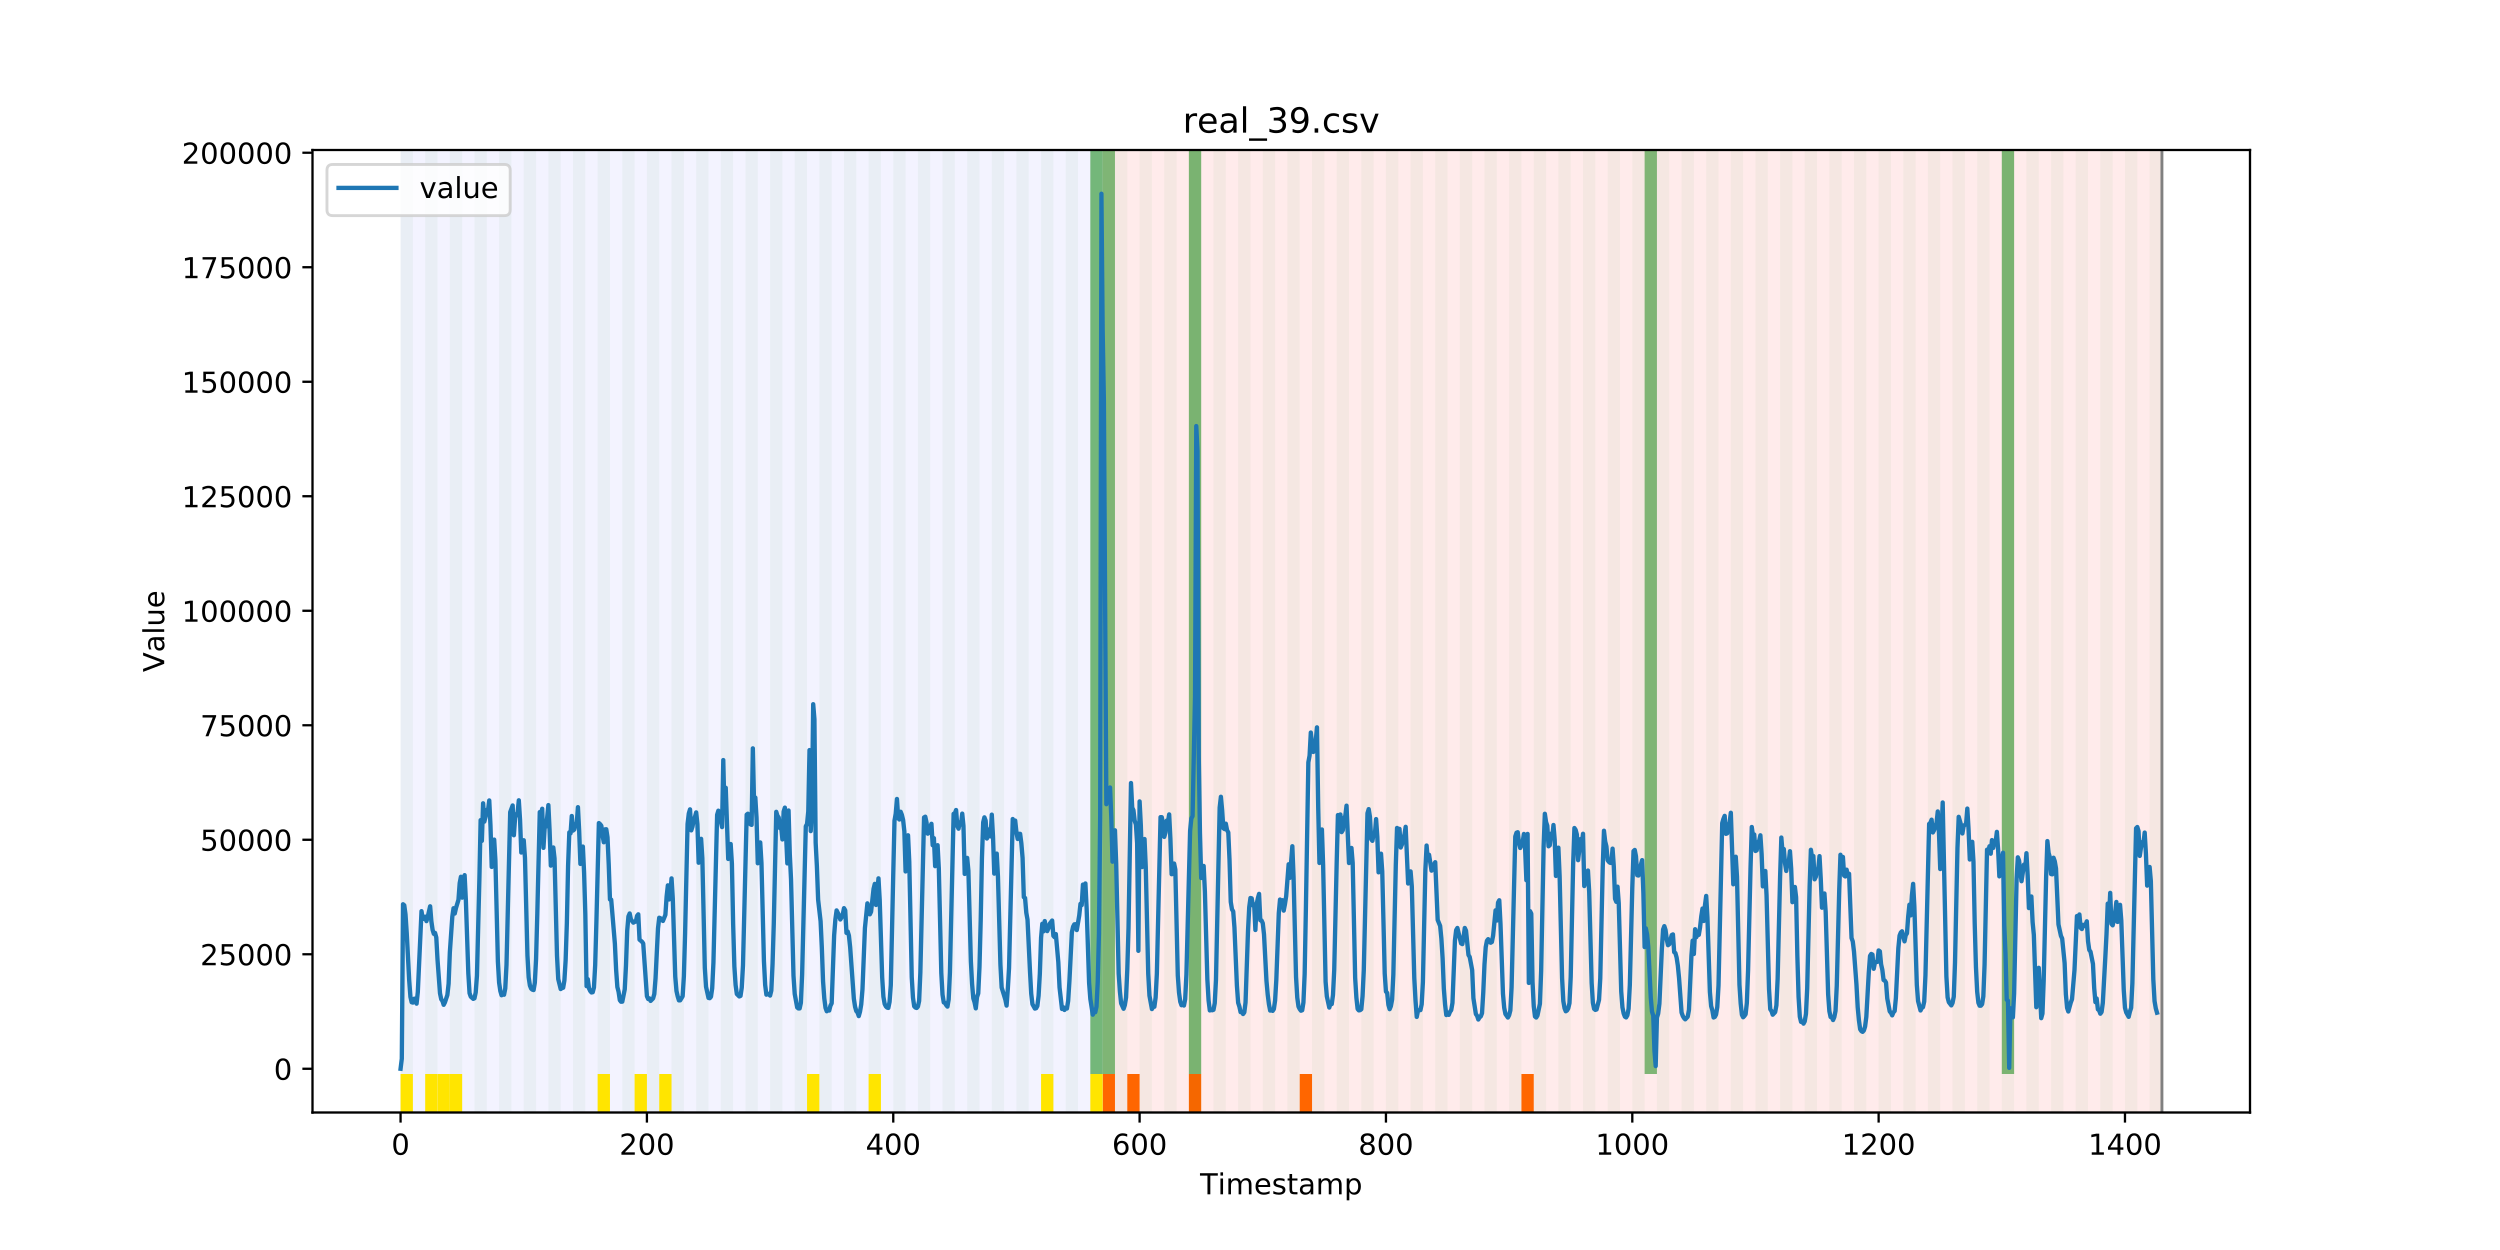 <?xml version="1.0" encoding="utf-8" standalone="no"?>
<!DOCTYPE svg PUBLIC "-//W3C//DTD SVG 1.1//EN"
  "http://www.w3.org/Graphics/SVG/1.1/DTD/svg11.dtd">
<!-- Created with matplotlib (https://matplotlib.org/) -->
<svg height="432pt" version="1.1" viewBox="0 0 864 432" width="864pt" xmlns="http://www.w3.org/2000/svg" xmlns:xlink="http://www.w3.org/1999/xlink">
 <defs>
  <style type="text/css">
*{stroke-linecap:butt;stroke-linejoin:round;}
  </style>
 </defs>
 <g id="figure_1">
  <g id="patch_1">
   <path d="M 0 432 
L 864 432 
L 864 0 
L 0 0 
z
" style="fill:#ffffff;"/>
  </g>
  <g id="axes_1">
   <g id="patch_2">
    <path d="M 108 384.48 
L 777.6 384.48 
L 777.6 51.84 
L 108 51.84 
z
" style="fill:#ffffff;"/>
   </g>
   <g id="patch_3">
    <path clip-path="url(#p3788e92a93)" d="M 138.436 384.48 
L 138.436 51.84 
L 381.076 51.84 
L 381.076 384.48 
z
" style="fill:#0000ff;opacity:0.05;"/>
   </g>
   <g id="patch_4">
    <path clip-path="url(#p3788e92a93)" d="M 381.076 384.48 
L 381.076 51.84 
L 747.164 51.84 
L 747.164 384.48 
z
" style="fill:#ff0000;opacity:0.08;"/>
   </g>
   <g id="patch_5">
    <path clip-path="url(#p3788e92a93)" d="M 138.436 384.48 
L 138.436 51.84 
L 142.693 51.84 
L 142.693 384.48 
z
" style="fill:#008000;opacity:0.04;"/>
   </g>
   <g id="patch_6">
    <path clip-path="url(#p3788e92a93)" d="M 138.436 384.48 
L 138.436 371.174 
L 142.693 371.174 
L 142.693 384.48 
z
" style="fill:#ffe500;"/>
   </g>
   <g id="patch_7">
    <path clip-path="url(#p3788e92a93)" d="M 381.076 384.48 
L 381.076 371.174 
L 385.333 371.174 
L 385.333 384.48 
z
" style="fill:#ff6600;"/>
   </g>
   <g id="patch_8">
    <path clip-path="url(#p3788e92a93)" d="M 146.95 384.48 
L 146.95 51.84 
L 151.207 51.84 
L 151.207 384.48 
z
" style="fill:#008000;opacity:0.04;"/>
   </g>
   <g id="patch_9">
    <path clip-path="url(#p3788e92a93)" d="M 146.95 384.48 
L 146.95 371.174 
L 151.207 371.174 
L 151.207 384.48 
z
" style="fill:#ffe500;"/>
   </g>
   <g id="patch_10">
    <path clip-path="url(#p3788e92a93)" d="M 389.59 384.48 
L 389.59 371.174 
L 393.846 371.174 
L 393.846 384.48 
z
" style="fill:#ff6600;"/>
   </g>
   <g id="patch_11">
    <path clip-path="url(#p3788e92a93)" d="M 151.207 384.48 
L 151.207 371.174 
L 155.464 371.174 
L 155.464 384.48 
z
" style="fill:#ffe500;"/>
   </g>
   <g id="patch_12">
    <path clip-path="url(#p3788e92a93)" d="M 155.464 384.48 
L 155.464 51.84 
L 159.721 51.84 
L 159.721 384.48 
z
" style="fill:#008000;opacity:0.04;"/>
   </g>
   <g id="patch_13">
    <path clip-path="url(#p3788e92a93)" d="M 155.464 384.48 
L 155.464 371.174 
L 159.721 371.174 
L 159.721 384.48 
z
" style="fill:#ffe500;"/>
   </g>
   <g id="patch_14">
    <path clip-path="url(#p3788e92a93)" d="M 163.977 384.48 
L 163.977 51.84 
L 168.234 51.84 
L 168.234 384.48 
z
" style="fill:#008000;opacity:0.04;"/>
   </g>
   <g id="patch_15">
    <path clip-path="url(#p3788e92a93)" d="M 410.874 384.48 
L 410.874 371.174 
L 415.131 371.174 
L 415.131 384.48 
z
" style="fill:#ff6600;"/>
   </g>
   <g id="patch_16">
    <path clip-path="url(#p3788e92a93)" d="M 172.491 384.48 
L 172.491 51.84 
L 176.748 51.84 
L 176.748 384.48 
z
" style="fill:#008000;opacity:0.04;"/>
   </g>
   <g id="patch_17">
    <path clip-path="url(#p3788e92a93)" d="M 181.005 384.48 
L 181.005 51.84 
L 185.262 51.84 
L 185.262 384.48 
z
" style="fill:#008000;opacity:0.04;"/>
   </g>
   <g id="patch_18">
    <path clip-path="url(#p3788e92a93)" d="M 189.518 384.48 
L 189.518 51.84 
L 193.775 51.84 
L 193.775 384.48 
z
" style="fill:#008000;opacity:0.04;"/>
   </g>
   <g id="patch_19">
    <path clip-path="url(#p3788e92a93)" d="M 198.032 384.48 
L 198.032 51.84 
L 202.289 51.84 
L 202.289 384.48 
z
" style="fill:#008000;opacity:0.04;"/>
   </g>
   <g id="patch_20">
    <path clip-path="url(#p3788e92a93)" d="M 206.546 384.48 
L 206.546 51.84 
L 210.803 51.84 
L 210.803 384.48 
z
" style="fill:#008000;opacity:0.04;"/>
   </g>
   <g id="patch_21">
    <path clip-path="url(#p3788e92a93)" d="M 206.546 384.48 
L 206.546 371.174 
L 210.803 371.174 
L 210.803 384.48 
z
" style="fill:#ffe500;"/>
   </g>
   <g id="patch_22">
    <path clip-path="url(#p3788e92a93)" d="M 449.185 384.48 
L 449.185 371.174 
L 453.442 371.174 
L 453.442 384.48 
z
" style="fill:#ff6600;"/>
   </g>
   <g id="patch_23">
    <path clip-path="url(#p3788e92a93)" d="M 215.059 384.48 
L 215.059 51.84 
L 219.316 51.84 
L 219.316 384.48 
z
" style="fill:#008000;opacity:0.04;"/>
   </g>
   <g id="patch_24">
    <path clip-path="url(#p3788e92a93)" d="M 219.316 384.48 
L 219.316 371.174 
L 223.573 371.174 
L 223.573 384.48 
z
" style="fill:#ffe500;"/>
   </g>
   <g id="patch_25">
    <path clip-path="url(#p3788e92a93)" d="M 223.573 384.48 
L 223.573 51.84 
L 227.83 51.84 
L 227.83 384.48 
z
" style="fill:#008000;opacity:0.04;"/>
   </g>
   <g id="patch_26">
    <path clip-path="url(#p3788e92a93)" d="M 227.83 384.48 
L 227.83 371.174 
L 232.087 371.174 
L 232.087 384.48 
z
" style="fill:#ffe500;"/>
   </g>
   <g id="patch_27">
    <path clip-path="url(#p3788e92a93)" d="M 232.087 384.48 
L 232.087 51.84 
L 236.344 51.84 
L 236.344 384.48 
z
" style="fill:#008000;opacity:0.04;"/>
   </g>
   <g id="patch_28">
    <path clip-path="url(#p3788e92a93)" d="M 240.6 384.48 
L 240.6 51.84 
L 244.857 51.84 
L 244.857 384.48 
z
" style="fill:#008000;opacity:0.04;"/>
   </g>
   <g id="patch_29">
    <path clip-path="url(#p3788e92a93)" d="M 249.114 384.48 
L 249.114 51.84 
L 253.371 51.84 
L 253.371 384.48 
z
" style="fill:#008000;opacity:0.04;"/>
   </g>
   <g id="patch_30">
    <path clip-path="url(#p3788e92a93)" d="M 257.628 384.48 
L 257.628 51.84 
L 261.885 51.84 
L 261.885 384.48 
z
" style="fill:#008000;opacity:0.04;"/>
   </g>
   <g id="patch_31">
    <path clip-path="url(#p3788e92a93)" d="M 266.141 384.48 
L 266.141 51.84 
L 270.398 51.84 
L 270.398 384.48 
z
" style="fill:#008000;opacity:0.04;"/>
   </g>
   <g id="patch_32">
    <path clip-path="url(#p3788e92a93)" d="M 274.655 384.48 
L 274.655 51.84 
L 278.912 51.84 
L 278.912 384.48 
z
" style="fill:#008000;opacity:0.04;"/>
   </g>
   <g id="patch_33">
    <path clip-path="url(#p3788e92a93)" d="M 278.912 384.48 
L 278.912 371.174 
L 283.169 371.174 
L 283.169 384.48 
z
" style="fill:#ffe500;"/>
   </g>
   <g id="patch_34">
    <path clip-path="url(#p3788e92a93)" d="M 283.169 384.48 
L 283.169 51.84 
L 287.426 51.84 
L 287.426 384.48 
z
" style="fill:#008000;opacity:0.04;"/>
   </g>
   <g id="patch_35">
    <path clip-path="url(#p3788e92a93)" d="M 525.808 384.48 
L 525.808 371.174 
L 530.065 371.174 
L 530.065 384.48 
z
" style="fill:#ff6600;"/>
   </g>
   <g id="patch_36">
    <path clip-path="url(#p3788e92a93)" d="M 291.682 384.48 
L 291.682 51.84 
L 295.939 51.84 
L 295.939 384.48 
z
" style="fill:#008000;opacity:0.04;"/>
   </g>
   <g id="patch_37">
    <path clip-path="url(#p3788e92a93)" d="M 300.196 384.48 
L 300.196 51.84 
L 304.453 51.84 
L 304.453 384.48 
z
" style="fill:#008000;opacity:0.04;"/>
   </g>
   <g id="patch_38">
    <path clip-path="url(#p3788e92a93)" d="M 300.196 384.48 
L 300.196 371.174 
L 304.453 371.174 
L 304.453 384.48 
z
" style="fill:#ffe500;"/>
   </g>
   <g id="patch_39">
    <path clip-path="url(#p3788e92a93)" d="M 308.71 384.48 
L 308.71 51.84 
L 312.967 51.84 
L 312.967 384.48 
z
" style="fill:#008000;opacity:0.04;"/>
   </g>
   <g id="patch_40">
    <path clip-path="url(#p3788e92a93)" d="M 317.223 384.48 
L 317.223 51.84 
L 321.48 51.84 
L 321.48 384.48 
z
" style="fill:#008000;opacity:0.04;"/>
   </g>
   <g id="patch_41">
    <path clip-path="url(#p3788e92a93)" d="M 325.737 384.48 
L 325.737 51.84 
L 329.994 51.84 
L 329.994 384.48 
z
" style="fill:#008000;opacity:0.04;"/>
   </g>
   <g id="patch_42">
    <path clip-path="url(#p3788e92a93)" d="M 334.251 384.48 
L 334.251 51.84 
L 338.508 51.84 
L 338.508 384.48 
z
" style="fill:#008000;opacity:0.04;"/>
   </g>
   <g id="patch_43">
    <path clip-path="url(#p3788e92a93)" d="M 342.764 384.48 
L 342.764 51.84 
L 347.021 51.84 
L 347.021 384.48 
z
" style="fill:#008000;opacity:0.04;"/>
   </g>
   <g id="patch_44">
    <path clip-path="url(#p3788e92a93)" d="M 351.278 384.48 
L 351.278 51.84 
L 355.535 51.84 
L 355.535 384.48 
z
" style="fill:#008000;opacity:0.04;"/>
   </g>
   <g id="patch_45">
    <path clip-path="url(#p3788e92a93)" d="M 359.792 384.48 
L 359.792 51.84 
L 364.049 51.84 
L 364.049 384.48 
z
" style="fill:#008000;opacity:0.04;"/>
   </g>
   <g id="patch_46">
    <path clip-path="url(#p3788e92a93)" d="M 359.792 384.48 
L 359.792 371.174 
L 364.049 371.174 
L 364.049 384.48 
z
" style="fill:#ffe500;"/>
   </g>
   <g id="patch_47">
    <path clip-path="url(#p3788e92a93)" d="M 368.305 384.48 
L 368.305 51.84 
L 372.562 51.84 
L 372.562 384.48 
z
" style="fill:#008000;opacity:0.04;"/>
   </g>
   <g id="patch_48">
    <path clip-path="url(#p3788e92a93)" d="M 376.819 384.48 
L 376.819 51.84 
L 381.076 51.84 
L 381.076 384.48 
z
" style="fill:#008000;opacity:0.04;"/>
   </g>
   <g id="patch_49">
    <path clip-path="url(#p3788e92a93)" d="M 376.819 371.174 
L 376.819 51.84 
L 381.076 51.84 
L 381.076 371.174 
z
" style="fill:#008000;opacity:0.5;"/>
   </g>
   <g id="patch_50">
    <path clip-path="url(#p3788e92a93)" d="M 376.819 384.48 
L 376.819 371.174 
L 381.076 371.174 
L 381.076 384.48 
z
" style="fill:#ffe500;"/>
   </g>
   <g id="patch_51">
    <path clip-path="url(#p3788e92a93)" d="M 381.076 371.174 
L 381.076 51.84 
L 385.333 51.84 
L 385.333 371.174 
z
" style="fill:#008000;opacity:0.5;"/>
   </g>
   <g id="patch_52">
    <path clip-path="url(#p3788e92a93)" d="M 385.333 384.48 
L 385.333 51.84 
L 389.59 51.84 
L 389.59 384.48 
z
" style="fill:#008000;opacity:0.04;"/>
   </g>
   <g id="patch_53">
    <path clip-path="url(#p3788e92a93)" d="M 393.846 384.48 
L 393.846 51.84 
L 398.103 51.84 
L 398.103 384.48 
z
" style="fill:#008000;opacity:0.04;"/>
   </g>
   <g id="patch_54">
    <path clip-path="url(#p3788e92a93)" d="M 402.36 384.48 
L 402.36 51.84 
L 406.617 51.84 
L 406.617 384.48 
z
" style="fill:#008000;opacity:0.04;"/>
   </g>
   <g id="patch_55">
    <path clip-path="url(#p3788e92a93)" d="M 410.874 384.48 
L 410.874 51.84 
L 415.131 51.84 
L 415.131 384.48 
z
" style="fill:#008000;opacity:0.04;"/>
   </g>
   <g id="patch_56">
    <path clip-path="url(#p3788e92a93)" d="M 410.874 371.174 
L 410.874 51.84 
L 415.131 51.84 
L 415.131 371.174 
z
" style="fill:#008000;opacity:0.5;"/>
   </g>
   <g id="patch_57">
    <path clip-path="url(#p3788e92a93)" d="M 419.387 384.48 
L 419.387 51.84 
L 423.644 51.84 
L 423.644 384.48 
z
" style="fill:#008000;opacity:0.04;"/>
   </g>
   <g id="patch_58">
    <path clip-path="url(#p3788e92a93)" d="M 427.901 384.48 
L 427.901 51.84 
L 432.158 51.84 
L 432.158 384.48 
z
" style="fill:#008000;opacity:0.04;"/>
   </g>
   <g id="patch_59">
    <path clip-path="url(#p3788e92a93)" d="M 436.415 384.48 
L 436.415 51.84 
L 440.672 51.84 
L 440.672 384.48 
z
" style="fill:#008000;opacity:0.04;"/>
   </g>
   <g id="patch_60">
    <path clip-path="url(#p3788e92a93)" d="M 444.928 384.48 
L 444.928 51.84 
L 449.185 51.84 
L 449.185 384.48 
z
" style="fill:#008000;opacity:0.04;"/>
   </g>
   <g id="patch_61">
    <path clip-path="url(#p3788e92a93)" d="M 453.442 384.48 
L 453.442 51.84 
L 457.699 51.84 
L 457.699 384.48 
z
" style="fill:#008000;opacity:0.04;"/>
   </g>
   <g id="patch_62">
    <path clip-path="url(#p3788e92a93)" d="M 461.956 384.48 
L 461.956 51.84 
L 466.213 51.84 
L 466.213 384.48 
z
" style="fill:#008000;opacity:0.04;"/>
   </g>
   <g id="patch_63">
    <path clip-path="url(#p3788e92a93)" d="M 470.469 384.48 
L 470.469 51.84 
L 474.726 51.84 
L 474.726 384.48 
z
" style="fill:#008000;opacity:0.04;"/>
   </g>
   <g id="patch_64">
    <path clip-path="url(#p3788e92a93)" d="M 478.983 384.48 
L 478.983 51.84 
L 483.24 51.84 
L 483.24 384.48 
z
" style="fill:#008000;opacity:0.04;"/>
   </g>
   <g id="patch_65">
    <path clip-path="url(#p3788e92a93)" d="M 487.497 384.48 
L 487.497 51.84 
L 491.754 51.84 
L 491.754 384.48 
z
" style="fill:#008000;opacity:0.04;"/>
   </g>
   <g id="patch_66">
    <path clip-path="url(#p3788e92a93)" d="M 496.01 384.48 
L 496.01 51.84 
L 500.267 51.84 
L 500.267 384.48 
z
" style="fill:#008000;opacity:0.04;"/>
   </g>
   <g id="patch_67">
    <path clip-path="url(#p3788e92a93)" d="M 504.524 384.48 
L 504.524 51.84 
L 508.781 51.84 
L 508.781 384.48 
z
" style="fill:#008000;opacity:0.04;"/>
   </g>
   <g id="patch_68">
    <path clip-path="url(#p3788e92a93)" d="M 513.038 384.48 
L 513.038 51.84 
L 517.295 51.84 
L 517.295 384.48 
z
" style="fill:#008000;opacity:0.04;"/>
   </g>
   <g id="patch_69">
    <path clip-path="url(#p3788e92a93)" d="M 521.551 384.48 
L 521.551 51.84 
L 525.808 51.84 
L 525.808 384.48 
z
" style="fill:#008000;opacity:0.04;"/>
   </g>
   <g id="patch_70">
    <path clip-path="url(#p3788e92a93)" d="M 530.065 384.48 
L 530.065 51.84 
L 534.322 51.84 
L 534.322 384.48 
z
" style="fill:#008000;opacity:0.04;"/>
   </g>
   <g id="patch_71">
    <path clip-path="url(#p3788e92a93)" d="M 538.579 384.48 
L 538.579 51.84 
L 542.836 51.84 
L 542.836 384.48 
z
" style="fill:#008000;opacity:0.04;"/>
   </g>
   <g id="patch_72">
    <path clip-path="url(#p3788e92a93)" d="M 547.092 384.48 
L 547.092 51.84 
L 551.349 51.84 
L 551.349 384.48 
z
" style="fill:#008000;opacity:0.04;"/>
   </g>
   <g id="patch_73">
    <path clip-path="url(#p3788e92a93)" d="M 555.606 384.48 
L 555.606 51.84 
L 559.863 51.84 
L 559.863 384.48 
z
" style="fill:#008000;opacity:0.04;"/>
   </g>
   <g id="patch_74">
    <path clip-path="url(#p3788e92a93)" d="M 564.12 384.48 
L 564.12 51.84 
L 568.377 51.84 
L 568.377 384.48 
z
" style="fill:#008000;opacity:0.04;"/>
   </g>
   <g id="patch_75">
    <path clip-path="url(#p3788e92a93)" d="M 568.377 371.174 
L 568.377 51.84 
L 572.633 51.84 
L 572.633 371.174 
z
" style="fill:#008000;opacity:0.5;"/>
   </g>
   <g id="patch_76">
    <path clip-path="url(#p3788e92a93)" d="M 572.633 384.48 
L 572.633 51.84 
L 576.89 51.84 
L 576.89 384.48 
z
" style="fill:#008000;opacity:0.04;"/>
   </g>
   <g id="patch_77">
    <path clip-path="url(#p3788e92a93)" d="M 581.147 384.48 
L 581.147 51.84 
L 585.404 51.84 
L 585.404 384.48 
z
" style="fill:#008000;opacity:0.04;"/>
   </g>
   <g id="patch_78">
    <path clip-path="url(#p3788e92a93)" d="M 589.661 384.48 
L 589.661 51.84 
L 593.918 51.84 
L 593.918 384.48 
z
" style="fill:#008000;opacity:0.04;"/>
   </g>
   <g id="patch_79">
    <path clip-path="url(#p3788e92a93)" d="M 598.174 384.48 
L 598.174 51.84 
L 602.431 51.84 
L 602.431 384.48 
z
" style="fill:#008000;opacity:0.04;"/>
   </g>
   <g id="patch_80">
    <path clip-path="url(#p3788e92a93)" d="M 606.688 384.48 
L 606.688 51.84 
L 610.945 51.84 
L 610.945 384.48 
z
" style="fill:#008000;opacity:0.04;"/>
   </g>
   <g id="patch_81">
    <path clip-path="url(#p3788e92a93)" d="M 615.202 384.48 
L 615.202 51.84 
L 619.459 51.84 
L 619.459 384.48 
z
" style="fill:#008000;opacity:0.04;"/>
   </g>
   <g id="patch_82">
    <path clip-path="url(#p3788e92a93)" d="M 623.715 384.48 
L 623.715 51.84 
L 627.972 51.84 
L 627.972 384.48 
z
" style="fill:#008000;opacity:0.04;"/>
   </g>
   <g id="patch_83">
    <path clip-path="url(#p3788e92a93)" d="M 632.229 384.48 
L 632.229 51.84 
L 636.486 51.84 
L 636.486 384.48 
z
" style="fill:#008000;opacity:0.04;"/>
   </g>
   <g id="patch_84">
    <path clip-path="url(#p3788e92a93)" d="M 640.743 384.48 
L 640.743 51.84 
L 645 51.84 
L 645 384.48 
z
" style="fill:#008000;opacity:0.04;"/>
   </g>
   <g id="patch_85">
    <path clip-path="url(#p3788e92a93)" d="M 649.256 384.48 
L 649.256 51.84 
L 653.513 51.84 
L 653.513 384.48 
z
" style="fill:#008000;opacity:0.04;"/>
   </g>
   <g id="patch_86">
    <path clip-path="url(#p3788e92a93)" d="M 657.77 384.48 
L 657.77 51.84 
L 662.027 51.84 
L 662.027 384.48 
z
" style="fill:#008000;opacity:0.04;"/>
   </g>
   <g id="patch_87">
    <path clip-path="url(#p3788e92a93)" d="M 666.284 384.48 
L 666.284 51.84 
L 670.541 51.84 
L 670.541 384.48 
z
" style="fill:#008000;opacity:0.04;"/>
   </g>
   <g id="patch_88">
    <path clip-path="url(#p3788e92a93)" d="M 674.797 384.48 
L 674.797 51.84 
L 679.054 51.84 
L 679.054 384.48 
z
" style="fill:#008000;opacity:0.04;"/>
   </g>
   <g id="patch_89">
    <path clip-path="url(#p3788e92a93)" d="M 683.311 384.48 
L 683.311 51.84 
L 687.568 51.84 
L 687.568 384.48 
z
" style="fill:#008000;opacity:0.04;"/>
   </g>
   <g id="patch_90">
    <path clip-path="url(#p3788e92a93)" d="M 691.825 384.48 
L 691.825 51.84 
L 696.082 51.84 
L 696.082 384.48 
z
" style="fill:#008000;opacity:0.04;"/>
   </g>
   <g id="patch_91">
    <path clip-path="url(#p3788e92a93)" d="M 691.825 371.174 
L 691.825 51.84 
L 696.082 51.84 
L 696.082 371.174 
z
" style="fill:#008000;opacity:0.5;"/>
   </g>
   <g id="patch_92">
    <path clip-path="url(#p3788e92a93)" d="M 700.338 384.48 
L 700.338 51.84 
L 704.595 51.84 
L 704.595 384.48 
z
" style="fill:#008000;opacity:0.04;"/>
   </g>
   <g id="patch_93">
    <path clip-path="url(#p3788e92a93)" d="M 708.852 384.48 
L 708.852 51.84 
L 713.109 51.84 
L 713.109 384.48 
z
" style="fill:#008000;opacity:0.04;"/>
   </g>
   <g id="patch_94">
    <path clip-path="url(#p3788e92a93)" d="M 717.366 384.48 
L 717.366 51.84 
L 721.623 51.84 
L 721.623 384.48 
z
" style="fill:#008000;opacity:0.04;"/>
   </g>
   <g id="patch_95">
    <path clip-path="url(#p3788e92a93)" d="M 725.879 384.48 
L 725.879 51.84 
L 730.136 51.84 
L 730.136 384.48 
z
" style="fill:#008000;opacity:0.04;"/>
   </g>
   <g id="patch_96">
    <path clip-path="url(#p3788e92a93)" d="M 734.393 384.48 
L 734.393 51.84 
L 738.65 51.84 
L 738.65 384.48 
z
" style="fill:#008000;opacity:0.04;"/>
   </g>
   <g id="patch_97">
    <path clip-path="url(#p3788e92a93)" d="M 742.907 384.48 
L 742.907 51.84 
L 747.164 51.84 
L 747.164 384.48 
z
" style="fill:#008000;opacity:0.04;"/>
   </g>
   <g id="matplotlib.axis_1">
    <g id="xtick_1">
     <g id="line2d_1">
      <defs>
       <path d="M 0 0 
L 0 3.5 
" id="m188bda7a95" style="stroke:#000000;stroke-width:0.8;"/>
      </defs>
      <g>
       <use style="stroke:#000000;stroke-width:0.8;" x="138.436" xlink:href="#m188bda7a95" y="384.48"/>
      </g>
     </g>
     <g id="text_1">
      <!-- 0 -->
      <defs>
       <path d="M 31.781 66.406 
Q 24.172 66.406 20.328 58.906 
Q 16.5 51.422 16.5 36.375 
Q 16.5 21.391 20.328 13.891 
Q 24.172 6.391 31.781 6.391 
Q 39.453 6.391 43.281 13.891 
Q 47.125 21.391 47.125 36.375 
Q 47.125 51.422 43.281 58.906 
Q 39.453 66.406 31.781 66.406 
z
M 31.781 74.219 
Q 44.047 74.219 50.516 64.516 
Q 56.984 54.828 56.984 36.375 
Q 56.984 17.969 50.516 8.266 
Q 44.047 -1.422 31.781 -1.422 
Q 19.531 -1.422 13.062 8.266 
Q 6.594 17.969 6.594 36.375 
Q 6.594 54.828 13.062 64.516 
Q 19.531 74.219 31.781 74.219 
z
" id="DejaVuSans-48"/>
      </defs>
      <g transform="translate(135.255 399.078)scale(0.1 -0.1)">
       <use xlink:href="#DejaVuSans-48"/>
      </g>
     </g>
    </g>
    <g id="xtick_2">
     <g id="line2d_2">
      <g>
       <use style="stroke:#000000;stroke-width:0.8;" x="223.573" xlink:href="#m188bda7a95" y="384.48"/>
      </g>
     </g>
     <g id="text_2">
      <!-- 200 -->
      <defs>
       <path d="M 19.188 8.297 
L 53.609 8.297 
L 53.609 0 
L 7.328 0 
L 7.328 8.297 
Q 12.938 14.109 22.625 23.891 
Q 32.328 33.688 34.812 36.531 
Q 39.547 41.844 41.422 45.531 
Q 43.312 49.219 43.312 52.781 
Q 43.312 58.594 39.234 62.25 
Q 35.156 65.922 28.609 65.922 
Q 23.969 65.922 18.812 64.312 
Q 13.672 62.703 7.812 59.422 
L 7.812 69.391 
Q 13.766 71.781 18.938 73 
Q 24.125 74.219 28.422 74.219 
Q 39.75 74.219 46.484 68.547 
Q 53.219 62.891 53.219 53.422 
Q 53.219 48.922 51.531 44.891 
Q 49.859 40.875 45.406 35.406 
Q 44.188 33.984 37.641 27.219 
Q 31.109 20.453 19.188 8.297 
z
" id="DejaVuSans-50"/>
      </defs>
      <g transform="translate(214.029 399.078)scale(0.1 -0.1)">
       <use xlink:href="#DejaVuSans-50"/>
       <use x="63.623" xlink:href="#DejaVuSans-48"/>
       <use x="127.246" xlink:href="#DejaVuSans-48"/>
      </g>
     </g>
    </g>
    <g id="xtick_3">
     <g id="line2d_3">
      <g>
       <use style="stroke:#000000;stroke-width:0.8;" x="308.71" xlink:href="#m188bda7a95" y="384.48"/>
      </g>
     </g>
     <g id="text_3">
      <!-- 400 -->
      <defs>
       <path d="M 37.797 64.312 
L 12.891 25.391 
L 37.797 25.391 
z
M 35.203 72.906 
L 47.609 72.906 
L 47.609 25.391 
L 58.016 25.391 
L 58.016 17.188 
L 47.609 17.188 
L 47.609 0 
L 37.797 0 
L 37.797 17.188 
L 4.891 17.188 
L 4.891 26.703 
z
" id="DejaVuSans-52"/>
      </defs>
      <g transform="translate(299.166 399.078)scale(0.1 -0.1)">
       <use xlink:href="#DejaVuSans-52"/>
       <use x="63.623" xlink:href="#DejaVuSans-48"/>
       <use x="127.246" xlink:href="#DejaVuSans-48"/>
      </g>
     </g>
    </g>
    <g id="xtick_4">
     <g id="line2d_4">
      <g>
       <use style="stroke:#000000;stroke-width:0.8;" x="393.846" xlink:href="#m188bda7a95" y="384.48"/>
      </g>
     </g>
     <g id="text_4">
      <!-- 600 -->
      <defs>
       <path d="M 33.016 40.375 
Q 26.375 40.375 22.484 35.828 
Q 18.609 31.297 18.609 23.391 
Q 18.609 15.531 22.484 10.953 
Q 26.375 6.391 33.016 6.391 
Q 39.656 6.391 43.531 10.953 
Q 47.406 15.531 47.406 23.391 
Q 47.406 31.297 43.531 35.828 
Q 39.656 40.375 33.016 40.375 
z
M 52.594 71.297 
L 52.594 62.312 
Q 48.875 64.062 45.094 64.984 
Q 41.312 65.922 37.594 65.922 
Q 27.828 65.922 22.672 59.328 
Q 17.531 52.734 16.797 39.406 
Q 19.672 43.656 24.016 45.922 
Q 28.375 48.188 33.594 48.188 
Q 44.578 48.188 50.953 41.516 
Q 57.328 34.859 57.328 23.391 
Q 57.328 12.156 50.688 5.359 
Q 44.047 -1.422 33.016 -1.422 
Q 20.359 -1.422 13.672 8.266 
Q 6.984 17.969 6.984 36.375 
Q 6.984 53.656 15.188 63.938 
Q 23.391 74.219 37.203 74.219 
Q 40.922 74.219 44.703 73.484 
Q 48.484 72.75 52.594 71.297 
z
" id="DejaVuSans-54"/>
      </defs>
      <g transform="translate(384.303 399.078)scale(0.1 -0.1)">
       <use xlink:href="#DejaVuSans-54"/>
       <use x="63.623" xlink:href="#DejaVuSans-48"/>
       <use x="127.246" xlink:href="#DejaVuSans-48"/>
      </g>
     </g>
    </g>
    <g id="xtick_5">
     <g id="line2d_5">
      <g>
       <use style="stroke:#000000;stroke-width:0.8;" x="478.983" xlink:href="#m188bda7a95" y="384.48"/>
      </g>
     </g>
     <g id="text_5">
      <!-- 800 -->
      <defs>
       <path d="M 31.781 34.625 
Q 24.75 34.625 20.719 30.859 
Q 16.703 27.094 16.703 20.516 
Q 16.703 13.922 20.719 10.156 
Q 24.75 6.391 31.781 6.391 
Q 38.812 6.391 42.859 10.172 
Q 46.922 13.969 46.922 20.516 
Q 46.922 27.094 42.891 30.859 
Q 38.875 34.625 31.781 34.625 
z
M 21.922 38.812 
Q 15.578 40.375 12.031 44.719 
Q 8.5 49.078 8.5 55.328 
Q 8.5 64.062 14.719 69.141 
Q 20.953 74.219 31.781 74.219 
Q 42.672 74.219 48.875 69.141 
Q 55.078 64.062 55.078 55.328 
Q 55.078 49.078 51.531 44.719 
Q 48 40.375 41.703 38.812 
Q 48.828 37.156 52.797 32.312 
Q 56.781 27.484 56.781 20.516 
Q 56.781 9.906 50.312 4.234 
Q 43.844 -1.422 31.781 -1.422 
Q 19.734 -1.422 13.25 4.234 
Q 6.781 9.906 6.781 20.516 
Q 6.781 27.484 10.781 32.312 
Q 14.797 37.156 21.922 38.812 
z
M 18.312 54.391 
Q 18.312 48.734 21.844 45.562 
Q 25.391 42.391 31.781 42.391 
Q 38.141 42.391 41.719 45.562 
Q 45.312 48.734 45.312 54.391 
Q 45.312 60.062 41.719 63.234 
Q 38.141 66.406 31.781 66.406 
Q 25.391 66.406 21.844 63.234 
Q 18.312 60.062 18.312 54.391 
z
" id="DejaVuSans-56"/>
      </defs>
      <g transform="translate(469.439 399.078)scale(0.1 -0.1)">
       <use xlink:href="#DejaVuSans-56"/>
       <use x="63.623" xlink:href="#DejaVuSans-48"/>
       <use x="127.246" xlink:href="#DejaVuSans-48"/>
      </g>
     </g>
    </g>
    <g id="xtick_6">
     <g id="line2d_6">
      <g>
       <use style="stroke:#000000;stroke-width:0.8;" x="564.12" xlink:href="#m188bda7a95" y="384.48"/>
      </g>
     </g>
     <g id="text_6">
      <!-- 1000 -->
      <defs>
       <path d="M 12.406 8.297 
L 28.516 8.297 
L 28.516 63.922 
L 10.984 60.406 
L 10.984 69.391 
L 28.422 72.906 
L 38.281 72.906 
L 38.281 8.297 
L 54.391 8.297 
L 54.391 0 
L 12.406 0 
z
" id="DejaVuSans-49"/>
      </defs>
      <g transform="translate(551.395 399.078)scale(0.1 -0.1)">
       <use xlink:href="#DejaVuSans-49"/>
       <use x="63.623" xlink:href="#DejaVuSans-48"/>
       <use x="127.246" xlink:href="#DejaVuSans-48"/>
       <use x="190.869" xlink:href="#DejaVuSans-48"/>
      </g>
     </g>
    </g>
    <g id="xtick_7">
     <g id="line2d_7">
      <g>
       <use style="stroke:#000000;stroke-width:0.8;" x="649.256" xlink:href="#m188bda7a95" y="384.48"/>
      </g>
     </g>
     <g id="text_7">
      <!-- 1200 -->
      <g transform="translate(636.531 399.078)scale(0.1 -0.1)">
       <use xlink:href="#DejaVuSans-49"/>
       <use x="63.623" xlink:href="#DejaVuSans-50"/>
       <use x="127.246" xlink:href="#DejaVuSans-48"/>
       <use x="190.869" xlink:href="#DejaVuSans-48"/>
      </g>
     </g>
    </g>
    <g id="xtick_8">
     <g id="line2d_8">
      <g>
       <use style="stroke:#000000;stroke-width:0.8;" x="734.393" xlink:href="#m188bda7a95" y="384.48"/>
      </g>
     </g>
     <g id="text_8">
      <!-- 1400 -->
      <g transform="translate(721.668 399.078)scale(0.1 -0.1)">
       <use xlink:href="#DejaVuSans-49"/>
       <use x="63.623" xlink:href="#DejaVuSans-52"/>
       <use x="127.246" xlink:href="#DejaVuSans-48"/>
       <use x="190.869" xlink:href="#DejaVuSans-48"/>
      </g>
     </g>
    </g>
    <g id="text_9">
     <!-- Timestamp -->
     <defs>
      <path d="M -0.297 72.906 
L 61.375 72.906 
L 61.375 64.594 
L 35.5 64.594 
L 35.5 0 
L 25.594 0 
L 25.594 64.594 
L -0.297 64.594 
z
" id="DejaVuSans-84"/>
      <path d="M 9.422 54.688 
L 18.406 54.688 
L 18.406 0 
L 9.422 0 
z
M 9.422 75.984 
L 18.406 75.984 
L 18.406 64.594 
L 9.422 64.594 
z
" id="DejaVuSans-105"/>
      <path d="M 52 44.188 
Q 55.375 50.25 60.062 53.125 
Q 64.75 56 71.094 56 
Q 79.641 56 84.281 50.016 
Q 88.922 44.047 88.922 33.016 
L 88.922 0 
L 79.891 0 
L 79.891 32.719 
Q 79.891 40.578 77.094 44.375 
Q 74.312 48.188 68.609 48.188 
Q 61.625 48.188 57.562 43.547 
Q 53.516 38.922 53.516 30.906 
L 53.516 0 
L 44.484 0 
L 44.484 32.719 
Q 44.484 40.625 41.703 44.406 
Q 38.922 48.188 33.109 48.188 
Q 26.219 48.188 22.156 43.531 
Q 18.109 38.875 18.109 30.906 
L 18.109 0 
L 9.078 0 
L 9.078 54.688 
L 18.109 54.688 
L 18.109 46.188 
Q 21.188 51.219 25.484 53.609 
Q 29.781 56 35.688 56 
Q 41.656 56 45.828 52.969 
Q 50 49.953 52 44.188 
z
" id="DejaVuSans-109"/>
      <path d="M 56.203 29.594 
L 56.203 25.203 
L 14.891 25.203 
Q 15.484 15.922 20.484 11.062 
Q 25.484 6.203 34.422 6.203 
Q 39.594 6.203 44.453 7.469 
Q 49.312 8.734 54.109 11.281 
L 54.109 2.781 
Q 49.266 0.734 44.188 -0.344 
Q 39.109 -1.422 33.891 -1.422 
Q 20.797 -1.422 13.156 6.188 
Q 5.516 13.812 5.516 26.812 
Q 5.516 40.234 12.766 48.109 
Q 20.016 56 32.328 56 
Q 43.359 56 49.781 48.891 
Q 56.203 41.797 56.203 29.594 
z
M 47.219 32.234 
Q 47.125 39.594 43.094 43.984 
Q 39.062 48.391 32.422 48.391 
Q 24.906 48.391 20.391 44.141 
Q 15.875 39.891 15.188 32.172 
z
" id="DejaVuSans-101"/>
      <path d="M 44.281 53.078 
L 44.281 44.578 
Q 40.484 46.531 36.375 47.5 
Q 32.281 48.484 27.875 48.484 
Q 21.188 48.484 17.844 46.438 
Q 14.5 44.391 14.5 40.281 
Q 14.5 37.156 16.891 35.375 
Q 19.281 33.594 26.516 31.984 
L 29.594 31.297 
Q 39.156 29.25 43.188 25.516 
Q 47.219 21.781 47.219 15.094 
Q 47.219 7.469 41.188 3.016 
Q 35.156 -1.422 24.609 -1.422 
Q 20.219 -1.422 15.453 -0.562 
Q 10.688 0.297 5.422 2 
L 5.422 11.281 
Q 10.406 8.688 15.234 7.391 
Q 20.062 6.109 24.812 6.109 
Q 31.156 6.109 34.562 8.281 
Q 37.984 10.453 37.984 14.406 
Q 37.984 18.062 35.516 20.016 
Q 33.062 21.969 24.703 23.781 
L 21.578 24.516 
Q 13.234 26.266 9.516 29.906 
Q 5.812 33.547 5.812 39.891 
Q 5.812 47.609 11.281 51.797 
Q 16.75 56 26.812 56 
Q 31.781 56 36.172 55.266 
Q 40.578 54.547 44.281 53.078 
z
" id="DejaVuSans-115"/>
      <path d="M 18.312 70.219 
L 18.312 54.688 
L 36.812 54.688 
L 36.812 47.703 
L 18.312 47.703 
L 18.312 18.016 
Q 18.312 11.328 20.141 9.422 
Q 21.969 7.516 27.594 7.516 
L 36.812 7.516 
L 36.812 0 
L 27.594 0 
Q 17.188 0 13.234 3.875 
Q 9.281 7.766 9.281 18.016 
L 9.281 47.703 
L 2.688 47.703 
L 2.688 54.688 
L 9.281 54.688 
L 9.281 70.219 
z
" id="DejaVuSans-116"/>
      <path d="M 34.281 27.484 
Q 23.391 27.484 19.188 25 
Q 14.984 22.516 14.984 16.5 
Q 14.984 11.719 18.141 8.906 
Q 21.297 6.109 26.703 6.109 
Q 34.188 6.109 38.703 11.406 
Q 43.219 16.703 43.219 25.484 
L 43.219 27.484 
z
M 52.203 31.203 
L 52.203 0 
L 43.219 0 
L 43.219 8.297 
Q 40.141 3.328 35.547 0.953 
Q 30.953 -1.422 24.312 -1.422 
Q 15.922 -1.422 10.953 3.297 
Q 6 8.016 6 15.922 
Q 6 25.141 12.172 29.828 
Q 18.359 34.516 30.609 34.516 
L 43.219 34.516 
L 43.219 35.406 
Q 43.219 41.609 39.141 45 
Q 35.062 48.391 27.688 48.391 
Q 23 48.391 18.547 47.266 
Q 14.109 46.141 10.016 43.891 
L 10.016 52.203 
Q 14.938 54.109 19.578 55.047 
Q 24.219 56 28.609 56 
Q 40.484 56 46.344 49.844 
Q 52.203 43.703 52.203 31.203 
z
" id="DejaVuSans-97"/>
      <path d="M 18.109 8.203 
L 18.109 -20.797 
L 9.078 -20.797 
L 9.078 54.688 
L 18.109 54.688 
L 18.109 46.391 
Q 20.953 51.266 25.266 53.625 
Q 29.594 56 35.594 56 
Q 45.562 56 51.781 48.094 
Q 58.016 40.188 58.016 27.297 
Q 58.016 14.406 51.781 6.484 
Q 45.562 -1.422 35.594 -1.422 
Q 29.594 -1.422 25.266 0.953 
Q 20.953 3.328 18.109 8.203 
z
M 48.688 27.297 
Q 48.688 37.203 44.609 42.844 
Q 40.531 48.484 33.406 48.484 
Q 26.266 48.484 22.188 42.844 
Q 18.109 37.203 18.109 27.297 
Q 18.109 17.391 22.188 11.75 
Q 26.266 6.109 33.406 6.109 
Q 40.531 6.109 44.609 11.75 
Q 48.688 17.391 48.688 27.297 
z
" id="DejaVuSans-112"/>
     </defs>
     <g transform="translate(414.739 412.757)scale(0.1 -0.1)">
      <use xlink:href="#DejaVuSans-84"/>
      <use x="61.037" xlink:href="#DejaVuSans-105"/>
      <use x="88.82" xlink:href="#DejaVuSans-109"/>
      <use x="186.232" xlink:href="#DejaVuSans-101"/>
      <use x="247.756" xlink:href="#DejaVuSans-115"/>
      <use x="299.855" xlink:href="#DejaVuSans-116"/>
      <use x="339.064" xlink:href="#DejaVuSans-97"/>
      <use x="400.344" xlink:href="#DejaVuSans-109"/>
      <use x="497.756" xlink:href="#DejaVuSans-112"/>
     </g>
    </g>
   </g>
   <g id="matplotlib.axis_2">
    <g id="ytick_1">
     <g id="line2d_9">
      <defs>
       <path d="M 0 0 
L -3.5 0 
" id="mccf475f17e" style="stroke:#000000;stroke-width:0.8;"/>
      </defs>
      <g>
       <use style="stroke:#000000;stroke-width:0.8;" x="108" xlink:href="#mccf475f17e" y="369.368"/>
      </g>
     </g>
     <g id="text_10">
      <!-- 0 -->
      <g transform="translate(94.638 373.167)scale(0.1 -0.1)">
       <use xlink:href="#DejaVuSans-48"/>
      </g>
     </g>
    </g>
    <g id="ytick_2">
     <g id="line2d_10">
      <g>
       <use style="stroke:#000000;stroke-width:0.8;" x="108" xlink:href="#mccf475f17e" y="329.795"/>
      </g>
     </g>
     <g id="text_11">
      <!-- 25000 -->
      <defs>
       <path d="M 10.797 72.906 
L 49.516 72.906 
L 49.516 64.594 
L 19.828 64.594 
L 19.828 46.734 
Q 21.969 47.469 24.109 47.828 
Q 26.266 48.188 28.422 48.188 
Q 40.625 48.188 47.75 41.5 
Q 54.891 34.812 54.891 23.391 
Q 54.891 11.625 47.562 5.094 
Q 40.234 -1.422 26.906 -1.422 
Q 22.312 -1.422 17.547 -0.641 
Q 12.797 0.141 7.719 1.703 
L 7.719 11.625 
Q 12.109 9.234 16.797 8.062 
Q 21.484 6.891 26.703 6.891 
Q 35.156 6.891 40.078 11.328 
Q 45.016 15.766 45.016 23.391 
Q 45.016 31 40.078 35.438 
Q 35.156 39.891 26.703 39.891 
Q 22.75 39.891 18.812 39.016 
Q 14.891 38.141 10.797 36.281 
z
" id="DejaVuSans-53"/>
      </defs>
      <g transform="translate(69.188 333.594)scale(0.1 -0.1)">
       <use xlink:href="#DejaVuSans-50"/>
       <use x="63.623" xlink:href="#DejaVuSans-53"/>
       <use x="127.246" xlink:href="#DejaVuSans-48"/>
       <use x="190.869" xlink:href="#DejaVuSans-48"/>
       <use x="254.492" xlink:href="#DejaVuSans-48"/>
      </g>
     </g>
    </g>
    <g id="ytick_3">
     <g id="line2d_11">
      <g>
       <use style="stroke:#000000;stroke-width:0.8;" x="108" xlink:href="#mccf475f17e" y="290.222"/>
      </g>
     </g>
     <g id="text_12">
      <!-- 50000 -->
      <g transform="translate(69.188 294.021)scale(0.1 -0.1)">
       <use xlink:href="#DejaVuSans-53"/>
       <use x="63.623" xlink:href="#DejaVuSans-48"/>
       <use x="127.246" xlink:href="#DejaVuSans-48"/>
       <use x="190.869" xlink:href="#DejaVuSans-48"/>
       <use x="254.492" xlink:href="#DejaVuSans-48"/>
      </g>
     </g>
    </g>
    <g id="ytick_4">
     <g id="line2d_12">
      <g>
       <use style="stroke:#000000;stroke-width:0.8;" x="108" xlink:href="#mccf475f17e" y="250.649"/>
      </g>
     </g>
     <g id="text_13">
      <!-- 75000 -->
      <defs>
       <path d="M 8.203 72.906 
L 55.078 72.906 
L 55.078 68.703 
L 28.609 0 
L 18.312 0 
L 43.219 64.594 
L 8.203 64.594 
z
" id="DejaVuSans-55"/>
      </defs>
      <g transform="translate(69.188 254.449)scale(0.1 -0.1)">
       <use xlink:href="#DejaVuSans-55"/>
       <use x="63.623" xlink:href="#DejaVuSans-53"/>
       <use x="127.246" xlink:href="#DejaVuSans-48"/>
       <use x="190.869" xlink:href="#DejaVuSans-48"/>
       <use x="254.492" xlink:href="#DejaVuSans-48"/>
      </g>
     </g>
    </g>
    <g id="ytick_5">
     <g id="line2d_13">
      <g>
       <use style="stroke:#000000;stroke-width:0.8;" x="108" xlink:href="#mccf475f17e" y="211.076"/>
      </g>
     </g>
     <g id="text_14">
      <!-- 100000 -->
      <g transform="translate(62.825 214.876)scale(0.1 -0.1)">
       <use xlink:href="#DejaVuSans-49"/>
       <use x="63.623" xlink:href="#DejaVuSans-48"/>
       <use x="127.246" xlink:href="#DejaVuSans-48"/>
       <use x="190.869" xlink:href="#DejaVuSans-48"/>
       <use x="254.492" xlink:href="#DejaVuSans-48"/>
       <use x="318.115" xlink:href="#DejaVuSans-48"/>
      </g>
     </g>
    </g>
    <g id="ytick_6">
     <g id="line2d_14">
      <g>
       <use style="stroke:#000000;stroke-width:0.8;" x="108" xlink:href="#mccf475f17e" y="171.504"/>
      </g>
     </g>
     <g id="text_15">
      <!-- 125000 -->
      <g transform="translate(62.825 175.303)scale(0.1 -0.1)">
       <use xlink:href="#DejaVuSans-49"/>
       <use x="63.623" xlink:href="#DejaVuSans-50"/>
       <use x="127.246" xlink:href="#DejaVuSans-53"/>
       <use x="190.869" xlink:href="#DejaVuSans-48"/>
       <use x="254.492" xlink:href="#DejaVuSans-48"/>
       <use x="318.115" xlink:href="#DejaVuSans-48"/>
      </g>
     </g>
    </g>
    <g id="ytick_7">
     <g id="line2d_15">
      <g>
       <use style="stroke:#000000;stroke-width:0.8;" x="108" xlink:href="#mccf475f17e" y="131.931"/>
      </g>
     </g>
     <g id="text_16">
      <!-- 150000 -->
      <g transform="translate(62.825 135.73)scale(0.1 -0.1)">
       <use xlink:href="#DejaVuSans-49"/>
       <use x="63.623" xlink:href="#DejaVuSans-53"/>
       <use x="127.246" xlink:href="#DejaVuSans-48"/>
       <use x="190.869" xlink:href="#DejaVuSans-48"/>
       <use x="254.492" xlink:href="#DejaVuSans-48"/>
       <use x="318.115" xlink:href="#DejaVuSans-48"/>
      </g>
     </g>
    </g>
    <g id="ytick_8">
     <g id="line2d_16">
      <g>
       <use style="stroke:#000000;stroke-width:0.8;" x="108" xlink:href="#mccf475f17e" y="92.358"/>
      </g>
     </g>
     <g id="text_17">
      <!-- 175000 -->
      <g transform="translate(62.825 96.157)scale(0.1 -0.1)">
       <use xlink:href="#DejaVuSans-49"/>
       <use x="63.623" xlink:href="#DejaVuSans-55"/>
       <use x="127.246" xlink:href="#DejaVuSans-53"/>
       <use x="190.869" xlink:href="#DejaVuSans-48"/>
       <use x="254.492" xlink:href="#DejaVuSans-48"/>
       <use x="318.115" xlink:href="#DejaVuSans-48"/>
      </g>
     </g>
    </g>
    <g id="ytick_9">
     <g id="line2d_17">
      <g>
       <use style="stroke:#000000;stroke-width:0.8;" x="108" xlink:href="#mccf475f17e" y="52.785"/>
      </g>
     </g>
     <g id="text_18">
      <!-- 200000 -->
      <g transform="translate(62.825 56.584)scale(0.1 -0.1)">
       <use xlink:href="#DejaVuSans-50"/>
       <use x="63.623" xlink:href="#DejaVuSans-48"/>
       <use x="127.246" xlink:href="#DejaVuSans-48"/>
       <use x="190.869" xlink:href="#DejaVuSans-48"/>
       <use x="254.492" xlink:href="#DejaVuSans-48"/>
       <use x="318.115" xlink:href="#DejaVuSans-48"/>
      </g>
     </g>
    </g>
    <g id="text_19">
     <!-- Value -->
     <defs>
      <path d="M 28.609 0 
L 0.781 72.906 
L 11.078 72.906 
L 34.188 11.531 
L 57.328 72.906 
L 67.578 72.906 
L 39.797 0 
z
" id="DejaVuSans-86"/>
      <path d="M 9.422 75.984 
L 18.406 75.984 
L 18.406 0 
L 9.422 0 
z
" id="DejaVuSans-108"/>
      <path d="M 8.5 21.578 
L 8.5 54.688 
L 17.484 54.688 
L 17.484 21.922 
Q 17.484 14.156 20.5 10.266 
Q 23.531 6.391 29.594 6.391 
Q 36.859 6.391 41.078 11.031 
Q 45.312 15.672 45.312 23.688 
L 45.312 54.688 
L 54.297 54.688 
L 54.297 0 
L 45.312 0 
L 45.312 8.406 
Q 42.047 3.422 37.719 1 
Q 33.406 -1.422 27.688 -1.422 
Q 18.266 -1.422 13.375 4.438 
Q 8.5 10.297 8.5 21.578 
z
M 31.109 56 
z
" id="DejaVuSans-117"/>
     </defs>
     <g transform="translate(56.745 232.273)rotate(-90)scale(0.1 -0.1)">
      <use xlink:href="#DejaVuSans-86"/>
      <use x="68.299" xlink:href="#DejaVuSans-97"/>
      <use x="129.578" xlink:href="#DejaVuSans-108"/>
      <use x="157.361" xlink:href="#DejaVuSans-117"/>
      <use x="220.74" xlink:href="#DejaVuSans-101"/>
     </g>
    </g>
   </g>
   <g id="line2d_18">
    <path clip-path="url(#p3788e92a93)" d="M 138.436 369.36 
L 138.862 365.898 
L 139.288 312.51 
L 139.713 312.869 
L 140.139 315.995 
L 140.565 322.433 
L 141.416 338.788 
L 141.842 344.511 
L 142.268 346.371 
L 142.693 346.498 
L 143.119 345.171 
L 143.545 345.132 
L 143.97 346.865 
L 144.396 342.853 
L 145.673 314.9 
L 146.099 317.542 
L 146.524 317.556 
L 146.95 316.801 
L 147.376 318.346 
L 147.801 316.967 
L 148.653 313.219 
L 149.078 318.371 
L 149.504 321.344 
L 149.93 322.729 
L 150.355 322.419 
L 150.781 323.991 
L 151.207 331.688 
L 152.058 343.274 
L 152.484 345.335 
L 152.91 345.934 
L 153.335 347.264 
L 153.761 346.435 
L 154.612 343.881 
L 155.038 339.984 
L 155.464 329.114 
L 156.315 316.85 
L 156.741 313.89 
L 157.166 315.712 
L 157.592 313.79 
L 158.443 310.982 
L 158.869 305.201 
L 159.295 303.012 
L 159.721 310.227 
L 160.146 307.136 
L 160.572 302.455 
L 160.998 311.079 
L 161.849 336.321 
L 162.275 343.229 
L 162.7 344.45 
L 163.552 345.208 
L 163.977 345.008 
L 164.403 343.006 
L 164.829 337.258 
L 165.68 303.664 
L 166.106 283.443 
L 166.531 290.604 
L 166.957 277.624 
L 167.383 283.951 
L 167.809 282.244 
L 168.234 279.883 
L 168.66 280.039 
L 169.086 276.634 
L 169.511 285.352 
L 169.937 299.61 
L 170.363 296.304 
L 170.788 290.162 
L 171.214 297.307 
L 172.065 332.258 
L 172.491 339.609 
L 172.917 342.506 
L 173.342 343.964 
L 173.768 343.202 
L 174.194 343.786 
L 174.619 341.623 
L 175.045 333.461 
L 176.322 280.672 
L 177.174 278.365 
L 177.599 288.663 
L 178.025 282.553 
L 178.451 281.423 
L 178.876 280.897 
L 179.302 276.581 
L 179.728 283.305 
L 180.153 294.637 
L 180.579 290.574 
L 181.005 290.388 
L 181.43 296.519 
L 182.282 330.173 
L 182.707 337.763 
L 183.133 340.591 
L 183.559 341.665 
L 183.984 342.023 
L 184.41 342.158 
L 184.836 339.63 
L 185.262 331.492 
L 185.687 315.992 
L 186.539 280.661 
L 186.964 281.179 
L 187.39 279.504 
L 187.816 293.027 
L 188.241 285.921 
L 188.667 285.678 
L 189.093 282.597 
L 189.518 278.243 
L 189.944 287.124 
L 190.37 299.159 
L 190.795 295.34 
L 191.221 292.886 
L 191.647 296.68 
L 192.498 330.286 
L 192.924 338.37 
L 193.775 341.811 
L 194.201 341.485 
L 194.627 341.363 
L 195.052 338.865 
L 195.478 331.943 
L 195.904 319.099 
L 196.329 299.186 
L 196.755 287.667 
L 197.181 288.016 
L 197.606 282.004 
L 198.032 287.048 
L 198.458 286.697 
L 198.883 284.785 
L 199.309 284.712 
L 199.735 278.958 
L 200.16 287.2 
L 200.586 298.574 
L 201.012 298.149 
L 201.438 292.573 
L 201.863 301.632 
L 202.289 315.984 
L 202.715 340.815 
L 203.14 338.392 
L 203.566 341.607 
L 203.992 342.506 
L 204.417 342.992 
L 204.843 342.909 
L 205.269 341.268 
L 205.694 333.581 
L 206.12 318.457 
L 206.971 284.454 
L 207.397 284.832 
L 207.823 285.378 
L 208.248 288.809 
L 208.674 291.093 
L 209.1 286.624 
L 209.525 286.589 
L 209.951 289.382 
L 210.377 298.808 
L 210.803 310.854 
L 211.228 310.917 
L 212.505 326.175 
L 212.931 335.177 
L 213.357 341.111 
L 213.782 342.767 
L 214.208 345.659 
L 214.634 346.204 
L 215.059 346.173 
L 215.911 341.911 
L 216.336 333.744 
L 216.762 321.621 
L 217.188 316.704 
L 217.613 315.69 
L 218.039 317.733 
L 218.891 318.876 
L 219.316 318.586 
L 219.742 318.51 
L 220.168 316.513 
L 220.593 315.992 
L 221.019 324.746 
L 221.87 325.455 
L 222.296 326.055 
L 223.147 338.205 
L 223.573 344.276 
L 223.999 345.249 
L 224.424 345.04 
L 224.85 345.909 
L 225.701 345.05 
L 226.127 343.539 
L 226.553 338.162 
L 227.404 320.831 
L 227.83 317.163 
L 228.256 317.35 
L 229.107 318.283 
L 229.958 316.171 
L 230.384 309.806 
L 230.81 305.975 
L 231.235 310.86 
L 231.661 308.707 
L 232.087 303.571 
L 232.512 310.525 
L 233.364 337.486 
L 233.789 342.482 
L 234.215 344.363 
L 234.641 345.733 
L 235.066 345.713 
L 235.918 344.302 
L 236.344 337.458 
L 236.769 322.67 
L 237.621 284.782 
L 238.046 281.155 
L 238.472 279.715 
L 238.898 286.976 
L 239.323 285.701 
L 239.749 283.332 
L 240.175 282.352 
L 240.6 280.763 
L 241.026 284.845 
L 241.452 298.165 
L 241.877 296.012 
L 242.303 289.898 
L 242.729 296.611 
L 243.58 334.473 
L 244.006 341.032 
L 244.857 344.879 
L 245.283 344.972 
L 245.709 344.488 
L 246.134 341.532 
L 246.56 332.679 
L 247.837 281.6 
L 248.263 280.171 
L 248.688 280.65 
L 249.114 283.765 
L 249.54 285.842 
L 249.965 262.676 
L 250.391 280.991 
L 250.817 272.251 
L 251.668 296.856 
L 252.094 296.259 
L 252.52 291.691 
L 252.945 298.474 
L 253.371 319.277 
L 253.797 334.002 
L 254.222 340.432 
L 254.648 343.525 
L 255.499 344.374 
L 255.925 344.179 
L 256.351 341.333 
L 256.776 333.619 
L 258.053 281.54 
L 258.479 281.222 
L 258.905 281.853 
L 259.33 284.864 
L 259.756 285.079 
L 260.182 258.635 
L 260.608 277.736 
L 261.033 275.637 
L 261.459 282.686 
L 261.885 298.349 
L 262.31 296.527 
L 262.736 291.145 
L 263.162 298.328 
L 264.013 332.12 
L 264.439 340.393 
L 264.864 343.761 
L 265.29 343.448 
L 265.716 343.62 
L 266.141 344.071 
L 266.567 342.344 
L 266.993 333.149 
L 267.418 319.286 
L 268.27 280.57 
L 268.695 281.969 
L 269.121 282.51 
L 269.547 286.194 
L 269.973 285.716 
L 270.398 290.11 
L 270.824 280.495 
L 271.25 279.115 
L 272.101 298.395 
L 272.527 280.101 
L 272.952 295.185 
L 273.378 303.892 
L 274.229 337.197 
L 274.655 343.506 
L 275.506 348.162 
L 275.932 348.523 
L 276.358 348.508 
L 276.783 346.568 
L 277.209 336.904 
L 278.486 285.548 
L 278.912 284.805 
L 279.338 280.413 
L 279.763 259.233 
L 280.189 287.226 
L 280.615 277.844 
L 281.04 243.368 
L 281.466 248.544 
L 281.892 291.265 
L 282.317 299.409 
L 282.743 310.928 
L 283.594 318.395 
L 284.02 327.403 
L 284.446 339.141 
L 284.871 345.012 
L 285.297 348.312 
L 285.723 349.485 
L 286.149 349.043 
L 286.574 349.244 
L 287 347.582 
L 287.426 346.734 
L 288.277 323.247 
L 288.703 317.766 
L 289.128 314.639 
L 289.98 316.336 
L 290.405 317.779 
L 290.831 317.062 
L 291.257 316.016 
L 291.682 313.863 
L 292.108 314.601 
L 292.534 322.409 
L 292.959 321.93 
L 293.385 323.332 
L 293.811 327.342 
L 295.088 345.159 
L 295.514 347.931 
L 295.939 349.441 
L 296.365 349.919 
L 296.791 351.166 
L 297.216 349.646 
L 297.642 347.117 
L 298.068 341.963 
L 298.919 320.733 
L 299.77 312.204 
L 300.196 313.825 
L 300.622 315.989 
L 301.047 315.096 
L 301.899 307.193 
L 302.324 305.47 
L 302.75 312.761 
L 303.602 303.557 
L 304.027 311.038 
L 304.879 337.792 
L 305.304 344.475 
L 305.73 346.949 
L 306.156 347.802 
L 306.581 348.228 
L 307.007 348.337 
L 307.433 346.259 
L 307.858 340.453 
L 308.71 301.891 
L 309.135 283.639 
L 309.561 281.215 
L 309.987 276.126 
L 310.412 282.781 
L 310.838 283.227 
L 311.264 280.543 
L 311.69 281.635 
L 312.115 283.4 
L 312.541 287.308 
L 312.967 301.174 
L 313.818 288.674 
L 314.244 297.823 
L 315.095 337.675 
L 315.521 344.773 
L 315.946 347.766 
L 316.372 348.22 
L 316.798 348.355 
L 317.223 347.897 
L 317.649 345.936 
L 318.075 336.063 
L 319.352 282.515 
L 319.777 282.254 
L 320.203 284.253 
L 320.629 288.118 
L 321.055 287.78 
L 321.48 285.796 
L 321.906 284.701 
L 322.332 292.115 
L 322.757 289.67 
L 323.183 299.351 
L 324.034 292.095 
L 324.46 300.223 
L 325.311 336.277 
L 325.737 343.771 
L 326.163 346.438 
L 326.588 346.631 
L 327.014 347.378 
L 327.44 347.88 
L 327.865 345.373 
L 328.291 336.185 
L 329.568 281.26 
L 329.994 281.106 
L 330.42 279.94 
L 330.845 285.434 
L 331.271 286.398 
L 331.697 284.183 
L 332.122 284.973 
L 332.548 281.188 
L 332.974 285.442 
L 333.399 302.034 
L 334.251 296.491 
L 334.676 300.901 
L 335.528 332.169 
L 335.953 340.078 
L 336.379 345.023 
L 336.805 346.376 
L 337.231 348.492 
L 337.656 344.586 
L 338.082 343.331 
L 338.508 334.207 
L 338.933 318.032 
L 339.359 296.446 
L 339.785 284.215 
L 340.21 282.475 
L 340.636 283.587 
L 341.062 289.79 
L 341.487 288.946 
L 341.913 286.619 
L 342.339 289.051 
L 342.764 281.54 
L 343.19 289.211 
L 343.616 301.925 
L 344.041 298.922 
L 344.467 295.006 
L 344.893 302.971 
L 345.744 333.368 
L 346.17 341.289 
L 347.447 345.456 
L 347.873 347.538 
L 348.298 341.83 
L 348.724 334.506 
L 350.001 283.053 
L 350.427 284.424 
L 350.852 283.585 
L 351.278 287.599 
L 351.704 289.945 
L 352.129 288.164 
L 352.555 288.172 
L 352.981 291.46 
L 353.406 296.552 
L 353.832 310.047 
L 354.258 310.339 
L 354.684 315.43 
L 355.109 317.836 
L 355.961 335.627 
L 356.386 343.416 
L 356.812 347.039 
L 357.663 348.573 
L 358.089 348.428 
L 358.515 347.66 
L 358.94 344.138 
L 359.366 336.581 
L 359.792 324.12 
L 360.217 319.259 
L 360.643 321.865 
L 361.069 318.316 
L 361.494 320.969 
L 361.92 321.789 
L 362.346 320.798 
L 362.772 319.262 
L 363.623 318.143 
L 364.049 323.429 
L 364.474 323.892 
L 364.9 322.811 
L 365.751 332.516 
L 366.177 341.266 
L 367.028 348.698 
L 367.454 348.09 
L 367.88 349.043 
L 368.305 348.432 
L 368.731 348.546 
L 369.157 345.906 
L 369.582 339.217 
L 370.434 322.213 
L 370.86 320.267 
L 371.285 319.452 
L 371.711 319.416 
L 372.137 321.426 
L 372.988 316.361 
L 373.414 312.35 
L 373.839 312.807 
L 374.265 305.714 
L 374.691 308.992 
L 375.116 305.326 
L 375.542 313.939 
L 376.393 339.703 
L 376.819 345.249 
L 377.67 350.678 
L 378.096 349.338 
L 378.522 349.832 
L 378.947 347.927 
L 379.373 339.457 
L 379.799 322.645 
L 380.225 281.817 
L 380.65 66.96 
L 381.076 113.917 
L 381.502 138.37 
L 382.353 277.931 
L 382.779 273.507 
L 383.204 276.133 
L 383.63 272.16 
L 384.056 282.282 
L 384.481 297.803 
L 385.333 286.952 
L 385.758 298.656 
L 386.61 336.47 
L 387.035 342.65 
L 387.461 346.748 
L 388.313 348.625 
L 388.738 347.378 
L 389.164 344.75 
L 389.59 335.104 
L 390.015 320.75 
L 390.867 270.61 
L 391.292 279.128 
L 391.718 280.011 
L 392.144 283.659 
L 392.569 284.926 
L 392.995 291.506 
L 393.421 328.603 
L 393.846 276.968 
L 394.272 285.246 
L 394.698 299.661 
L 395.123 295.411 
L 395.549 289.971 
L 395.975 299.72 
L 396.826 336.492 
L 397.252 344.106 
L 398.103 348.733 
L 398.529 347.981 
L 398.955 347.931 
L 399.38 344.773 
L 399.806 336.584 
L 401.083 282.406 
L 401.509 282.42 
L 401.934 284.617 
L 402.36 289.228 
L 402.786 287.742 
L 403.211 283.609 
L 403.637 284.139 
L 404.063 281.459 
L 404.488 289.896 
L 404.914 302.127 
L 405.34 302.024 
L 405.766 298.439 
L 406.191 300.505 
L 407.043 337.122 
L 407.468 343.057 
L 407.894 346.197 
L 408.32 347.403 
L 408.745 347.228 
L 409.171 347.514 
L 409.597 345.312 
L 410.022 336.836 
L 411.299 287.147 
L 411.725 282.863 
L 412.151 282.059 
L 413.002 240.66 
L 413.428 147.245 
L 413.854 155.904 
L 414.279 260.759 
L 414.705 287.754 
L 415.131 303.436 
L 415.556 300.038 
L 415.982 299.267 
L 416.408 308.117 
L 417.259 338.435 
L 417.685 345.738 
L 418.11 349.203 
L 418.536 349.043 
L 418.962 349.148 
L 419.387 348.975 
L 419.813 346.707 
L 420.239 338.691 
L 421.516 279.096 
L 421.942 275.362 
L 422.367 279.947 
L 422.793 286.23 
L 423.219 286.534 
L 423.644 284.663 
L 424.07 286.915 
L 424.496 287.683 
L 424.921 297.203 
L 425.347 311.69 
L 425.773 314.281 
L 426.198 314.968 
L 426.624 320.524 
L 427.475 340.665 
L 427.901 346.555 
L 428.327 347.861 
L 428.752 349.789 
L 429.178 349.746 
L 429.604 350.447 
L 430.029 349.885 
L 430.455 346.474 
L 431.307 321.776 
L 431.732 313.539 
L 432.158 310.352 
L 432.584 310.469 
L 433.009 312.918 
L 433.435 312.559 
L 433.861 321.409 
L 434.286 312.614 
L 434.712 310.45 
L 435.138 308.923 
L 435.563 318.034 
L 435.989 318.115 
L 436.415 319.068 
L 436.84 322.927 
L 437.692 339 
L 438.117 343.717 
L 438.543 347.06 
L 438.969 349.255 
L 439.395 349.032 
L 439.82 349.36 
L 440.246 348.73 
L 440.672 345.789 
L 441.097 338.541 
L 441.949 315.554 
L 442.374 310.881 
L 442.8 312.237 
L 443.226 311.112 
L 443.651 314.711 
L 444.077 312.502 
L 444.503 309.686 
L 445.354 298.688 
L 445.78 303.378 
L 446.631 292.46 
L 447.057 303.212 
L 447.908 337.615 
L 448.334 344.774 
L 448.76 347.877 
L 449.185 348.728 
L 449.611 349.303 
L 450.037 349.137 
L 450.462 346.463 
L 450.888 336.617 
L 451.314 314.075 
L 452.165 263.463 
L 452.591 261.152 
L 453.016 253.166 
L 453.442 257.066 
L 453.868 259.879 
L 454.293 257.522 
L 454.719 256.057 
L 455.145 251.376 
L 455.571 278.983 
L 455.996 298.241 
L 456.422 293.317 
L 456.848 286.661 
L 457.273 298.996 
L 458.125 339.269 
L 458.55 344.34 
L 459.402 348.215 
L 459.827 346.818 
L 460.253 347.006 
L 460.679 343.88 
L 461.104 335.31 
L 461.956 298.189 
L 462.381 281.69 
L 462.807 281.826 
L 463.233 281.486 
L 463.658 287.574 
L 464.084 286.903 
L 464.51 282.773 
L 464.936 282.002 
L 465.361 278.434 
L 466.213 298.265 
L 466.638 294.992 
L 467.064 293.057 
L 467.49 298.27 
L 468.341 337.958 
L 468.767 344.792 
L 469.192 348.7 
L 469.618 349.189 
L 470.044 349.122 
L 470.469 348.787 
L 470.895 344.329 
L 471.321 335.367 
L 472.598 281.06 
L 473.024 279.632 
L 473.449 282.301 
L 473.875 290.027 
L 474.301 290.591 
L 474.726 288.22 
L 475.152 288.373 
L 475.578 283.078 
L 476.003 289.236 
L 476.429 301.48 
L 477.28 295.034 
L 477.706 301.193 
L 478.557 336.432 
L 478.983 342.685 
L 479.409 343.169 
L 479.834 347.277 
L 480.26 348.765 
L 480.686 347.725 
L 481.112 345.429 
L 481.537 336.831 
L 482.389 298.895 
L 482.814 286.143 
L 483.24 286.472 
L 483.666 286.463 
L 484.091 292.899 
L 484.517 291.835 
L 484.943 289.733 
L 485.368 288.508 
L 485.794 285.749 
L 486.645 305.344 
L 487.071 303.889 
L 487.497 301.157 
L 487.922 306.346 
L 488.774 337.969 
L 489.199 345.746 
L 489.625 351.445 
L 490.051 349.336 
L 490.477 349.099 
L 490.902 349.096 
L 491.328 347.103 
L 491.754 339.407 
L 492.605 300.573 
L 493.031 292.215 
L 493.456 297.168 
L 493.882 295.405 
L 494.733 300.894 
L 495.159 299.316 
L 495.585 298.827 
L 496.01 297.971 
L 496.862 317.917 
L 497.713 320.005 
L 498.139 324.391 
L 498.565 331.172 
L 498.99 341.706 
L 499.416 347.153 
L 499.842 350.797 
L 500.267 350.507 
L 500.693 350.731 
L 501.119 349.686 
L 501.544 349.089 
L 501.97 346.615 
L 502.821 325.095 
L 503.247 321.445 
L 503.673 320.708 
L 504.95 326.042 
L 505.375 326.287 
L 505.801 323.903 
L 506.227 320.708 
L 506.653 321.64 
L 507.504 330.047 
L 507.93 330.723 
L 508.781 335.269 
L 509.207 344.955 
L 510.058 350.458 
L 510.484 351.063 
L 510.909 352.345 
L 511.335 351.589 
L 511.761 351.282 
L 512.186 350.164 
L 512.612 343.039 
L 513.038 333.32 
L 513.463 327.337 
L 513.889 325.116 
L 514.315 324.578 
L 514.74 325.437 
L 515.166 325.811 
L 515.592 325.553 
L 516.018 323.342 
L 516.869 314.618 
L 517.295 318.142 
L 517.72 311.938 
L 518.146 311.128 
L 518.572 319.338 
L 519.423 343.419 
L 519.849 348.261 
L 520.274 350.446 
L 521.126 351.66 
L 521.551 350.87 
L 521.977 349.191 
L 522.403 341.224 
L 523.68 289.098 
L 524.106 287.788 
L 524.531 287.623 
L 524.957 291.313 
L 525.383 293.062 
L 526.234 290.987 
L 526.66 288.217 
L 527.085 293.412 
L 527.511 304.218 
L 527.937 288.202 
L 528.362 339.704 
L 528.788 314.898 
L 529.214 315.75 
L 529.639 339.248 
L 530.065 347.78 
L 530.491 351.297 
L 530.916 351.658 
L 531.342 350.976 
L 532.194 346.903 
L 532.619 335.547 
L 533.471 292.573 
L 533.896 281.242 
L 534.322 284.114 
L 534.748 285.383 
L 535.173 292.481 
L 535.599 292.136 
L 536.025 288.118 
L 536.45 289.508 
L 536.876 285.12 
L 537.302 290.225 
L 537.727 302.734 
L 538.153 299.487 
L 538.579 292.954 
L 539.004 302.699 
L 539.856 338.053 
L 540.282 345.958 
L 540.707 348.437 
L 541.133 349.496 
L 541.559 349.219 
L 541.984 348.496 
L 542.41 346.689 
L 542.836 337.626 
L 543.687 298.338 
L 544.113 286.167 
L 544.538 286.806 
L 544.964 288.419 
L 545.39 297.276 
L 546.241 289.982 
L 546.667 291.699 
L 547.092 288.152 
L 547.518 306.221 
L 547.944 304.271 
L 548.369 304.221 
L 548.795 300.861 
L 549.221 308.196 
L 550.072 339.685 
L 550.498 346.561 
L 550.924 348.659 
L 551.349 349.021 
L 551.775 348.866 
L 552.626 345.526 
L 553.052 338.067 
L 553.903 299.698 
L 554.329 287.102 
L 554.755 290.816 
L 555.18 292.532 
L 555.606 297.299 
L 556.032 297.855 
L 556.457 298.2 
L 556.883 298.235 
L 557.309 293.291 
L 557.735 299.547 
L 558.16 310.607 
L 558.586 311.669 
L 559.012 306.431 
L 559.437 312.139 
L 560.289 342.621 
L 560.714 348.144 
L 561.14 350.254 
L 561.566 351.358 
L 561.991 351.622 
L 562.417 350.898 
L 562.843 348.627 
L 563.268 340.385 
L 564.12 306.727 
L 564.545 294.134 
L 564.971 293.746 
L 565.397 295.974 
L 565.823 302.472 
L 566.248 302.589 
L 566.674 301.024 
L 567.1 298.784 
L 567.525 297.263 
L 567.951 308.695 
L 568.377 327.308 
L 568.802 320.829 
L 569.228 322.932 
L 569.654 327.316 
L 570.505 344.804 
L 570.931 349.602 
L 571.356 350.981 
L 571.782 363.155 
L 572.208 368.439 
L 572.633 351.699 
L 573.059 350.325 
L 573.485 346.908 
L 574.336 327.997 
L 574.762 321.254 
L 575.188 320.082 
L 575.613 321.414 
L 576.039 324.739 
L 576.465 326.655 
L 576.89 326.325 
L 577.742 323.167 
L 578.167 322.925 
L 578.593 329.056 
L 579.019 329.379 
L 579.444 330.936 
L 579.87 333.786 
L 580.296 338.188 
L 581.147 349.928 
L 581.573 351.126 
L 581.998 351.834 
L 582.424 352.285 
L 583.276 351.373 
L 583.701 349.042 
L 584.553 330.259 
L 584.978 325.084 
L 585.404 329.703 
L 585.83 321.137 
L 586.255 323.881 
L 586.681 322.8 
L 587.107 323.08 
L 587.532 320.54 
L 587.958 316.689 
L 588.384 313.991 
L 588.809 318.295 
L 589.235 312.863 
L 589.661 309.633 
L 590.086 317.106 
L 590.938 342.815 
L 591.364 347.709 
L 591.789 349.175 
L 592.215 351.644 
L 592.641 351.435 
L 593.066 350.628 
L 593.492 348.027 
L 593.918 340.567 
L 595.195 284.486 
L 595.62 283.009 
L 596.046 281.961 
L 596.472 288.171 
L 596.897 288.011 
L 597.323 285.038 
L 597.749 284.332 
L 598.174 280.894 
L 599.026 305.618 
L 599.451 301.607 
L 599.877 296.085 
L 600.303 303.001 
L 601.154 340.337 
L 601.58 346.843 
L 602.006 350.732 
L 602.431 351.568 
L 602.857 351.137 
L 603.283 350.528 
L 603.708 346.625 
L 604.134 335.354 
L 604.985 299.816 
L 605.411 285.806 
L 605.837 288.891 
L 606.262 288.403 
L 606.688 294.092 
L 607.114 293.868 
L 607.539 291.041 
L 607.965 290.621 
L 608.391 288.682 
L 608.817 295.183 
L 609.242 306.346 
L 609.668 304.247 
L 610.094 301.013 
L 610.519 309.412 
L 611.371 341.73 
L 611.796 348.801 
L 612.222 349.417 
L 612.648 350.682 
L 613.499 349.775 
L 613.925 347.451 
L 614.35 338.324 
L 615.202 302.973 
L 615.627 289.454 
L 616.053 294.544 
L 616.479 293.424 
L 616.905 298.363 
L 617.33 301.003 
L 617.756 298.024 
L 618.182 298.04 
L 618.607 294.175 
L 619.033 300.255 
L 619.459 311.799 
L 619.884 311.375 
L 620.31 306.539 
L 620.736 310.083 
L 621.161 330.232 
L 621.587 344.554 
L 622.013 351.354 
L 622.438 353.16 
L 622.864 353.122 
L 623.29 353.767 
L 623.715 352.983 
L 624.141 350.394 
L 624.567 341.604 
L 625.418 306.1 
L 625.844 293.684 
L 626.27 296.592 
L 626.695 295.849 
L 627.121 303.894 
L 627.547 303.042 
L 627.972 300.416 
L 628.398 300.302 
L 628.824 295.878 
L 629.249 303.647 
L 629.675 313.708 
L 630.526 308.787 
L 630.952 315.147 
L 631.803 343.601 
L 632.229 349.468 
L 632.655 351.473 
L 633.08 351.559 
L 633.506 352.524 
L 633.932 351.514 
L 634.358 349.363 
L 634.783 340.738 
L 635.635 307.606 
L 636.06 295.4 
L 636.486 297.523 
L 636.912 296.163 
L 637.337 302.62 
L 637.763 302.912 
L 638.189 300.56 
L 638.614 302.669 
L 639.04 301.972 
L 639.891 324.177 
L 640.317 325.376 
L 640.743 328.912 
L 641.594 340.272 
L 642.02 348.105 
L 642.446 352.618 
L 642.871 355.709 
L 643.297 356.358 
L 643.723 356.602 
L 644.148 356.128 
L 644.574 354.769 
L 645 351.426 
L 645.851 336.117 
L 646.277 330.362 
L 646.702 329.684 
L 647.128 329.909 
L 647.554 334.814 
L 647.979 332.654 
L 648.405 332.448 
L 648.831 332.426 
L 649.256 328.475 
L 649.682 328.787 
L 650.108 333.277 
L 650.534 335.161 
L 650.959 338.682 
L 651.385 338.875 
L 651.811 339.581 
L 652.236 345.073 
L 653.088 349.559 
L 653.513 350.026 
L 653.939 350.911 
L 654.365 349.879 
L 654.79 349.401 
L 655.216 344.923 
L 656.067 327.688 
L 656.493 323.337 
L 656.919 322.279 
L 657.344 321.857 
L 658.196 325.333 
L 658.621 323.193 
L 659.047 322.579 
L 659.473 316.741 
L 659.899 312.662 
L 660.324 316.366 
L 660.75 309.488 
L 661.176 305.464 
L 661.601 313.277 
L 662.453 340.377 
L 662.878 345.955 
L 663.73 349.224 
L 664.155 348.367 
L 664.581 348.068 
L 665.007 346.132 
L 665.432 337.187 
L 666.709 284.739 
L 667.135 284.384 
L 667.561 283.284 
L 667.987 287.702 
L 668.412 286.928 
L 669.264 284.432 
L 669.689 280.435 
L 670.115 287.962 
L 670.541 300.347 
L 671.392 277.333 
L 672.669 337.374 
L 673.095 344.714 
L 673.52 346.354 
L 674.372 347.467 
L 674.797 346.617 
L 675.223 344.454 
L 675.649 332.758 
L 676.5 293.035 
L 676.926 282.3 
L 677.777 285.244 
L 678.203 288.046 
L 678.629 285.475 
L 679.48 284.695 
L 679.906 279.444 
L 680.331 286.599 
L 680.757 297.048 
L 681.608 290.925 
L 682.034 297.822 
L 682.46 319.15 
L 682.885 334.165 
L 683.311 342.742 
L 683.737 346.579 
L 684.162 347.581 
L 684.588 347.565 
L 685.014 347.035 
L 685.44 344.336 
L 685.865 333.475 
L 686.717 293.64 
L 687.142 294.192 
L 687.568 292.464 
L 687.994 295.036 
L 688.419 290.342 
L 688.845 293.043 
L 689.271 290.87 
L 689.696 290.884 
L 690.122 287.49 
L 690.548 293.603 
L 690.973 302.873 
L 691.399 300.676 
L 691.825 296.809 
L 692.25 294.699 
L 692.676 319.745 
L 693.102 329.732 
L 693.528 345.518 
L 693.953 345.817 
L 694.379 369.053 
L 694.805 348.45 
L 695.23 349.532 
L 695.656 351.589 
L 696.082 343.289 
L 696.933 303.861 
L 697.359 296.288 
L 697.784 297.393 
L 698.636 304.551 
L 699.487 298.797 
L 699.913 300.128 
L 700.338 294.874 
L 700.764 302.559 
L 701.19 313.833 
L 701.616 312.104 
L 702.041 309.822 
L 702.467 318.673 
L 702.893 323.068 
L 703.744 348.1 
L 704.17 335.236 
L 704.595 334.482 
L 705.447 351.877 
L 705.872 350.303 
L 706.298 338.922 
L 707.149 302.805 
L 707.575 290.672 
L 708.001 294.757 
L 708.426 296.291 
L 708.852 302.08 
L 709.278 302.17 
L 709.703 296.435 
L 710.129 297.671 
L 710.555 300.13 
L 711.406 319.479 
L 712.258 323.438 
L 712.683 324.345 
L 713.535 332.848 
L 713.96 343.615 
L 714.386 348.302 
L 714.812 349.572 
L 715.663 346.477 
L 716.089 345.327 
L 716.94 335.288 
L 717.791 316.589 
L 718.217 317.637 
L 718.643 316.04 
L 719.069 320.649 
L 719.494 321.075 
L 719.92 319.62 
L 720.346 320.038 
L 720.771 319.574 
L 721.197 318.401 
L 721.623 325.298 
L 722.048 328.315 
L 722.474 328.886 
L 723.325 333.124 
L 723.751 341.477 
L 724.177 346.34 
L 724.602 345.081 
L 725.028 348.836 
L 725.454 349.195 
L 725.879 350.337 
L 726.305 349.752 
L 726.731 346.601 
L 727.582 331.12 
L 728.008 322.897 
L 728.434 312.29 
L 728.859 317.47 
L 729.285 308.578 
L 729.711 319.286 
L 730.136 319.793 
L 730.562 317.966 
L 730.988 315.542 
L 731.413 311.715 
L 731.839 318.626 
L 732.265 313.732 
L 732.69 312.703 
L 733.116 318.061 
L 733.967 342.104 
L 734.393 348.314 
L 734.819 349.89 
L 735.67 351.422 
L 736.096 349.626 
L 736.522 348.312 
L 736.947 339.829 
L 738.224 286.263 
L 738.65 285.817 
L 739.076 287.234 
L 739.501 295.802 
L 739.927 292.9 
L 740.353 291.026 
L 740.778 291.454 
L 741.204 287.735 
L 741.63 295.052 
L 742.055 306.072 
L 742.481 303.793 
L 742.907 299.626 
L 743.332 304.475 
L 744.184 338.504 
L 744.61 345.976 
L 745.035 348.477 
L 745.461 349.985 
L 745.461 349.985 
" style="fill:none;stroke:#1f77b4;stroke-linecap:square;stroke-width:1.5;"/>
   </g>
   <g id="line2d_19">
    <path clip-path="url(#p3788e92a93)" d="M 747.164 384.48 
L 747.164 51.84 
" style="fill:none;stroke:#808080;stroke-linecap:square;"/>
   </g>
   <g id="patch_98">
    <path d="M 108 384.48 
L 108 51.84 
" style="fill:none;stroke:#000000;stroke-linecap:square;stroke-linejoin:miter;stroke-width:0.8;"/>
   </g>
   <g id="patch_99">
    <path d="M 777.6 384.48 
L 777.6 51.84 
" style="fill:none;stroke:#000000;stroke-linecap:square;stroke-linejoin:miter;stroke-width:0.8;"/>
   </g>
   <g id="patch_100">
    <path d="M 108 384.48 
L 777.6 384.48 
" style="fill:none;stroke:#000000;stroke-linecap:square;stroke-linejoin:miter;stroke-width:0.8;"/>
   </g>
   <g id="patch_101">
    <path d="M 108 51.84 
L 777.6 51.84 
" style="fill:none;stroke:#000000;stroke-linecap:square;stroke-linejoin:miter;stroke-width:0.8;"/>
   </g>
   <g id="text_20">
    <!-- real_39.csv -->
    <defs>
     <path d="M 41.109 46.297 
Q 39.594 47.172 37.812 47.578 
Q 36.031 48 33.891 48 
Q 26.266 48 22.188 43.047 
Q 18.109 38.094 18.109 28.812 
L 18.109 0 
L 9.078 0 
L 9.078 54.688 
L 18.109 54.688 
L 18.109 46.188 
Q 20.953 51.172 25.484 53.578 
Q 30.031 56 36.531 56 
Q 37.453 56 38.578 55.875 
Q 39.703 55.766 41.062 55.516 
z
" id="DejaVuSans-114"/>
     <path d="M 50.984 -16.609 
L 50.984 -23.578 
L -0.984 -23.578 
L -0.984 -16.609 
z
" id="DejaVuSans-95"/>
     <path d="M 40.578 39.312 
Q 47.656 37.797 51.625 33 
Q 55.609 28.219 55.609 21.188 
Q 55.609 10.406 48.188 4.484 
Q 40.766 -1.422 27.094 -1.422 
Q 22.516 -1.422 17.656 -0.516 
Q 12.797 0.391 7.625 2.203 
L 7.625 11.719 
Q 11.719 9.328 16.594 8.109 
Q 21.484 6.891 26.812 6.891 
Q 36.078 6.891 40.938 10.547 
Q 45.797 14.203 45.797 21.188 
Q 45.797 27.641 41.281 31.266 
Q 36.766 34.906 28.719 34.906 
L 20.219 34.906 
L 20.219 43.016 
L 29.109 43.016 
Q 36.375 43.016 40.234 45.922 
Q 44.094 48.828 44.094 54.297 
Q 44.094 59.906 40.109 62.906 
Q 36.141 65.922 28.719 65.922 
Q 24.656 65.922 20.016 65.031 
Q 15.375 64.156 9.812 62.312 
L 9.812 71.094 
Q 15.438 72.656 20.344 73.438 
Q 25.25 74.219 29.594 74.219 
Q 40.828 74.219 47.359 69.109 
Q 53.906 64.016 53.906 55.328 
Q 53.906 49.266 50.438 45.094 
Q 46.969 40.922 40.578 39.312 
z
" id="DejaVuSans-51"/>
     <path d="M 10.984 1.516 
L 10.984 10.5 
Q 14.703 8.734 18.5 7.812 
Q 22.312 6.891 25.984 6.891 
Q 35.75 6.891 40.891 13.453 
Q 46.047 20.016 46.781 33.406 
Q 43.953 29.203 39.594 26.953 
Q 35.25 24.703 29.984 24.703 
Q 19.047 24.703 12.672 31.312 
Q 6.297 37.938 6.297 49.422 
Q 6.297 60.641 12.938 67.422 
Q 19.578 74.219 30.609 74.219 
Q 43.266 74.219 49.922 64.516 
Q 56.594 54.828 56.594 36.375 
Q 56.594 19.141 48.406 8.859 
Q 40.234 -1.422 26.422 -1.422 
Q 22.703 -1.422 18.891 -0.688 
Q 15.094 0.047 10.984 1.516 
z
M 30.609 32.422 
Q 37.25 32.422 41.125 36.953 
Q 45.016 41.5 45.016 49.422 
Q 45.016 57.281 41.125 61.844 
Q 37.25 66.406 30.609 66.406 
Q 23.969 66.406 20.094 61.844 
Q 16.219 57.281 16.219 49.422 
Q 16.219 41.5 20.094 36.953 
Q 23.969 32.422 30.609 32.422 
z
" id="DejaVuSans-57"/>
     <path d="M 10.688 12.406 
L 21 12.406 
L 21 0 
L 10.688 0 
z
" id="DejaVuSans-46"/>
     <path d="M 48.781 52.594 
L 48.781 44.188 
Q 44.969 46.297 41.141 47.344 
Q 37.312 48.391 33.406 48.391 
Q 24.656 48.391 19.812 42.844 
Q 14.984 37.312 14.984 27.297 
Q 14.984 17.281 19.812 11.734 
Q 24.656 6.203 33.406 6.203 
Q 37.312 6.203 41.141 7.25 
Q 44.969 8.297 48.781 10.406 
L 48.781 2.094 
Q 45.016 0.344 40.984 -0.531 
Q 36.969 -1.422 32.422 -1.422 
Q 20.062 -1.422 12.781 6.344 
Q 5.516 14.109 5.516 27.297 
Q 5.516 40.672 12.859 48.328 
Q 20.219 56 33.016 56 
Q 37.156 56 41.109 55.141 
Q 45.062 54.297 48.781 52.594 
z
" id="DejaVuSans-99"/>
     <path d="M 2.984 54.688 
L 12.5 54.688 
L 29.594 8.797 
L 46.688 54.688 
L 56.203 54.688 
L 35.688 0 
L 23.484 0 
z
" id="DejaVuSans-118"/>
    </defs>
    <g transform="translate(408.782 45.84)scale(0.12 -0.12)">
     <use xlink:href="#DejaVuSans-114"/>
     <use x="41.082" xlink:href="#DejaVuSans-101"/>
     <use x="102.605" xlink:href="#DejaVuSans-97"/>
     <use x="163.885" xlink:href="#DejaVuSans-108"/>
     <use x="191.668" xlink:href="#DejaVuSans-95"/>
     <use x="241.668" xlink:href="#DejaVuSans-51"/>
     <use x="305.291" xlink:href="#DejaVuSans-57"/>
     <use x="368.914" xlink:href="#DejaVuSans-46"/>
     <use x="400.701" xlink:href="#DejaVuSans-99"/>
     <use x="455.682" xlink:href="#DejaVuSans-115"/>
     <use x="507.781" xlink:href="#DejaVuSans-118"/>
    </g>
   </g>
   <g id="legend_1">
    <g id="patch_102">
     <path d="M 115 74.518 
L 174.316 74.518 
Q 176.316 74.518 176.316 72.518 
L 176.316 58.84 
Q 176.316 56.84 174.316 56.84 
L 115 56.84 
Q 113 56.84 113 58.84 
L 113 72.518 
Q 113 74.518 115 74.518 
z
" style="fill:#ffffff;opacity:0.8;stroke:#cccccc;stroke-linejoin:miter;"/>
    </g>
    <g id="line2d_20">
     <path d="M 117 64.938 
L 137 64.938 
" style="fill:none;stroke:#1f77b4;stroke-linecap:square;stroke-width:1.5;"/>
    </g>
    <g id="line2d_21"/>
    <g id="text_21">
     <!-- value -->
     <g transform="translate(145 68.438)scale(0.1 -0.1)">
      <use xlink:href="#DejaVuSans-118"/>
      <use x="59.18" xlink:href="#DejaVuSans-97"/>
      <use x="120.459" xlink:href="#DejaVuSans-108"/>
      <use x="148.242" xlink:href="#DejaVuSans-117"/>
      <use x="211.621" xlink:href="#DejaVuSans-101"/>
     </g>
    </g>
   </g>
  </g>
 </g>
 <defs>
  <clipPath id="p3788e92a93">
   <rect height="332.64" width="669.6" x="108" y="51.84"/>
  </clipPath>
 </defs>
</svg>
